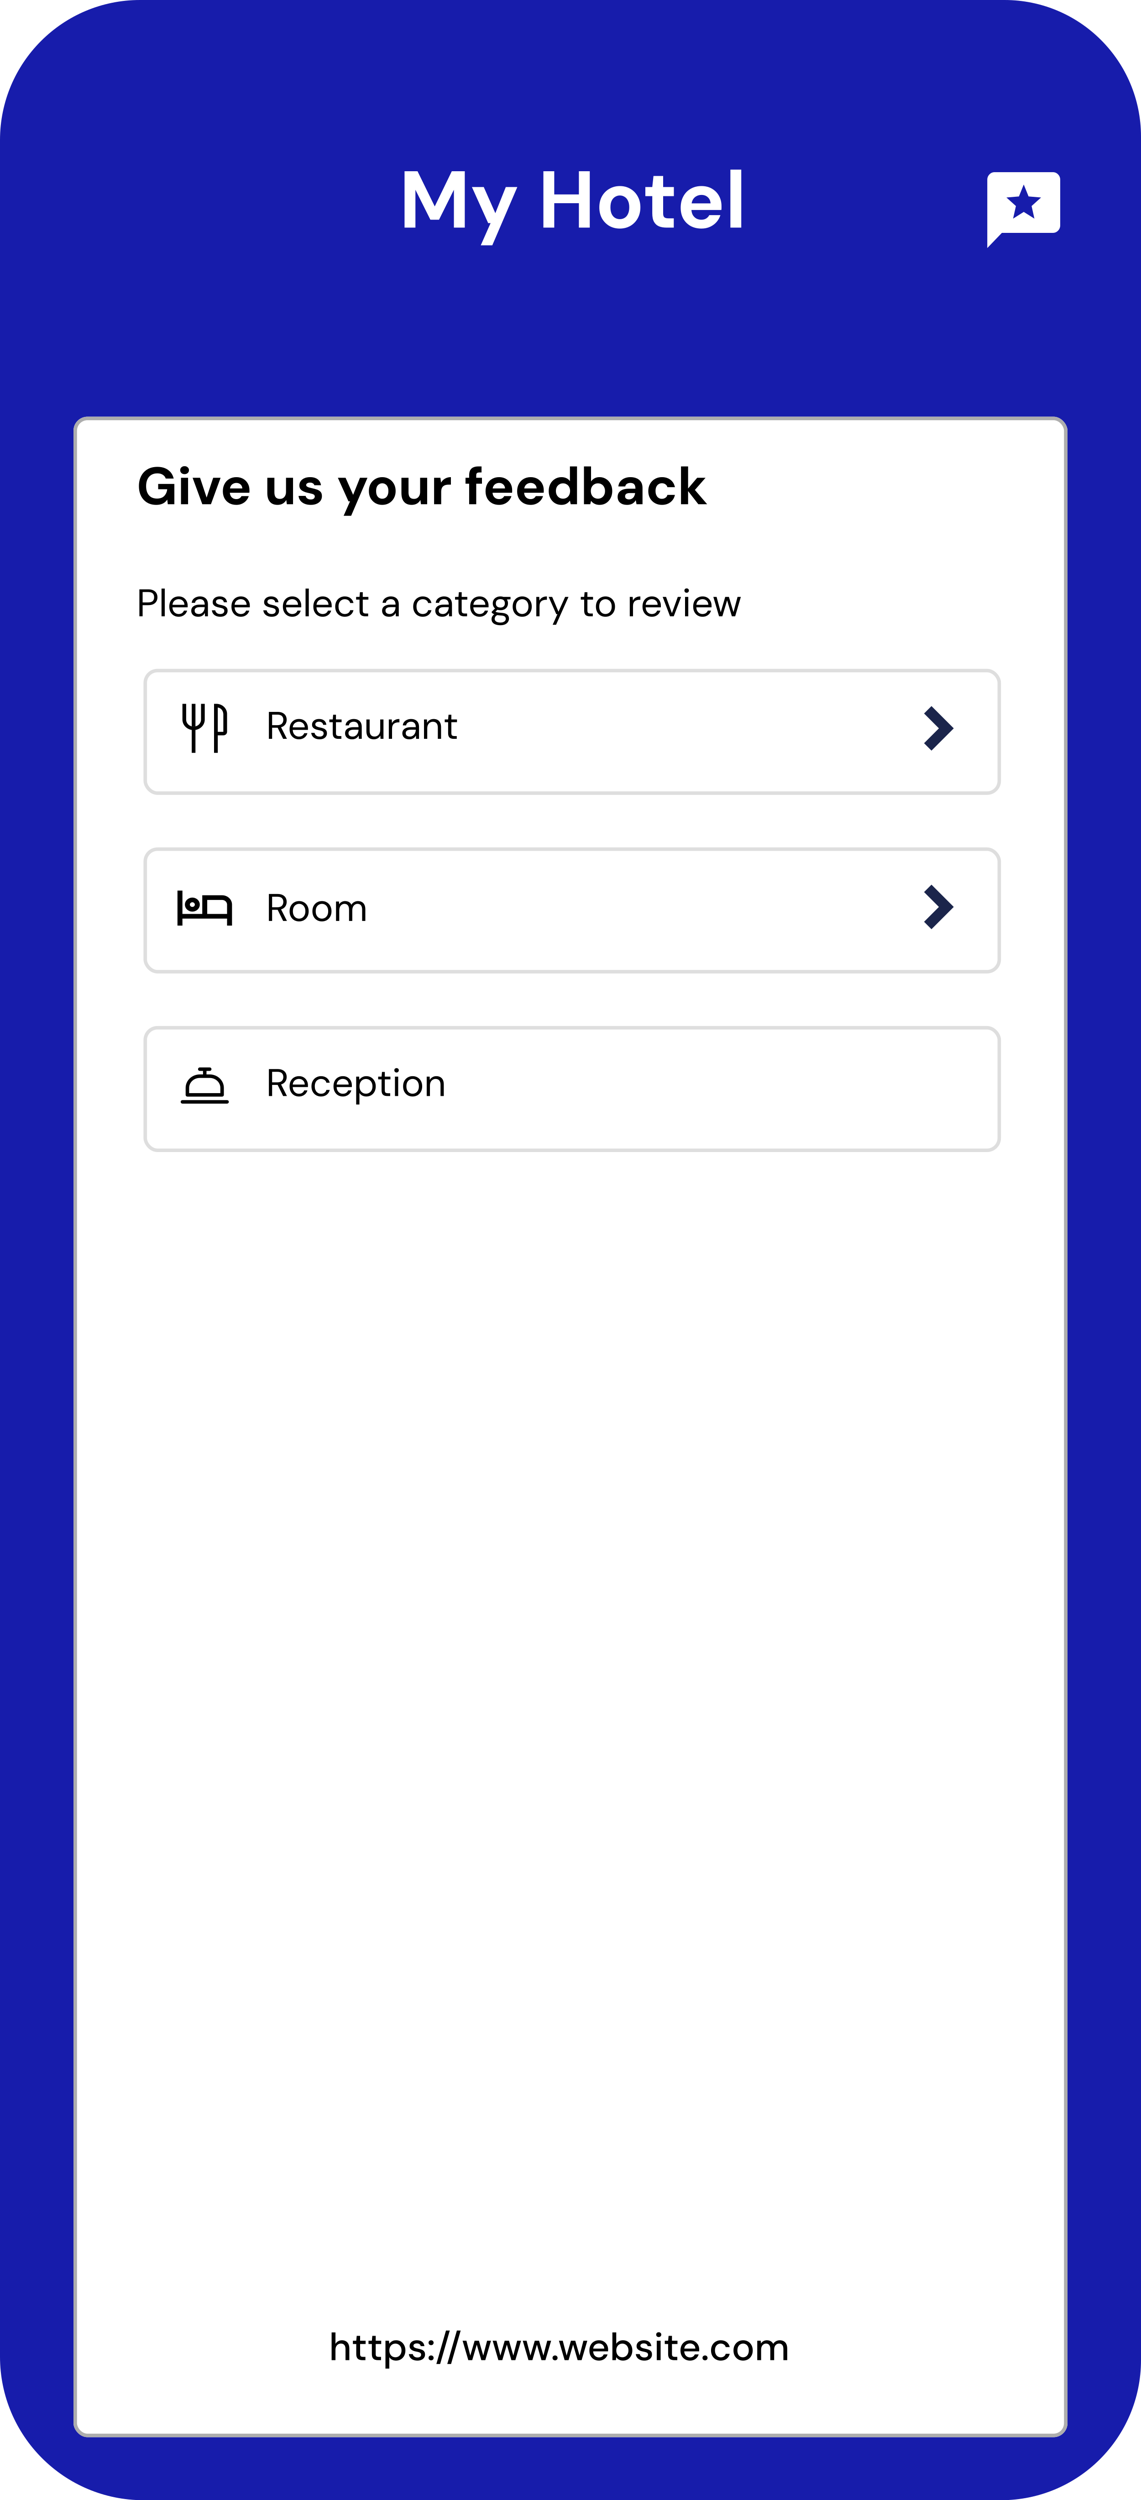 <svg width="326" height="714" viewBox="0 0 326 714" fill="none" xmlns="http://www.w3.org/2000/svg">
<path d="M0 40C0 17.909 17.909 0 40 0H287C308.539 0 326 17.461 326 39V674C326 696.091 308.091 714 286 714H41C18.356 714 0 695.644 0 673V40Z" fill="#171CAB"/>
<g filter="url(#filter0_d_1288_502)">
<rect x="21" y="115" width="284" height="577" rx="4" fill="white"/>
<rect x="21.5" y="115.5" width="283" height="576" rx="3.5" stroke="#ADADAD"/>
</g>
<path d="M115.587 65V48.9H119.29L124.212 58.951L129.088 48.9H132.791V65H129.686V54.19L125.431 62.746H122.97L118.692 54.19V65H115.587ZM137.362 70.06L140.168 63.712H139.478L134.832 53.408H138.213L141.525 60.883L144.515 53.408H147.804L140.651 70.06H137.362ZM165.396 65V48.9H168.501V65H165.396ZM155.253 65V48.9H158.358V65H155.253ZM157.921 58.031V55.524H165.925V58.031H157.921ZM177.077 65.276C175.973 65.276 174.976 65.023 174.087 64.517C173.213 63.996 172.515 63.283 171.994 62.378C171.488 61.458 171.235 60.408 171.235 59.227C171.235 58.016 171.488 56.958 171.994 56.053C172.515 55.133 173.221 54.42 174.11 53.914C174.999 53.393 175.996 53.132 177.1 53.132C178.219 53.132 179.216 53.393 180.09 53.914C180.979 54.42 181.677 55.133 182.183 56.053C182.704 56.958 182.965 58.008 182.965 59.204C182.965 60.4 182.704 61.458 182.183 62.378C181.677 63.283 180.979 63.996 180.09 64.517C179.201 65.023 178.196 65.276 177.077 65.276ZM177.077 62.585C177.598 62.585 178.058 62.462 178.457 62.217C178.871 61.972 179.193 61.596 179.423 61.09C179.668 60.584 179.791 59.955 179.791 59.204C179.791 58.453 179.668 57.832 179.423 57.341C179.193 56.835 178.871 56.459 178.457 56.214C178.058 55.953 177.606 55.823 177.1 55.823C176.609 55.823 176.157 55.953 175.743 56.214C175.329 56.459 174.999 56.835 174.754 57.341C174.524 57.832 174.409 58.453 174.409 59.204C174.409 59.955 174.524 60.584 174.754 61.09C174.999 61.596 175.321 61.972 175.72 62.217C176.134 62.462 176.586 62.585 177.077 62.585ZM190.413 65C189.6 65 188.887 64.877 188.274 64.632C187.676 64.371 187.208 63.95 186.871 63.367C186.533 62.769 186.365 61.956 186.365 60.929V56.007H184.387V53.408H186.365L186.71 50.257H189.47V53.408H192.529V56.007H189.47V60.975C189.47 61.496 189.585 61.857 189.815 62.056C190.045 62.255 190.436 62.355 190.988 62.355H192.506V65H190.413ZM200.416 65.276C199.251 65.276 198.216 65.031 197.311 64.54C196.422 64.034 195.724 63.336 195.218 62.447C194.727 61.542 194.482 60.5 194.482 59.319C194.482 58.108 194.727 57.042 195.218 56.122C195.709 55.187 196.399 54.458 197.288 53.937C198.193 53.4 199.235 53.132 200.416 53.132C201.566 53.132 202.57 53.385 203.429 53.891C204.288 54.397 204.955 55.079 205.43 55.938C205.905 56.797 206.143 57.77 206.143 58.859C206.143 59.012 206.143 59.189 206.143 59.388C206.143 59.572 206.128 59.764 206.097 59.963H196.69V58.077H203.015C202.969 57.326 202.701 56.735 202.21 56.306C201.735 55.877 201.137 55.662 200.416 55.662C199.895 55.662 199.412 55.785 198.967 56.03C198.522 56.26 198.17 56.62 197.909 57.111C197.664 57.602 197.541 58.223 197.541 58.974V59.641C197.541 60.27 197.656 60.822 197.886 61.297C198.131 61.757 198.469 62.117 198.898 62.378C199.327 62.623 199.826 62.746 200.393 62.746C200.96 62.746 201.428 62.623 201.796 62.378C202.179 62.133 202.463 61.818 202.647 61.435H205.821C205.606 62.156 205.246 62.807 204.74 63.39C204.234 63.973 203.613 64.433 202.877 64.77C202.141 65.107 201.321 65.276 200.416 65.276ZM208.686 65V48.44H211.791V65H208.686Z" fill="white"/>
<path d="M282.083 70.835V51.335C282.083 50.739 282.288 50.229 282.696 49.805C283.104 49.381 283.595 49.169 284.167 49.168H300.833C301.406 49.168 301.897 49.38 302.305 49.805C302.714 50.23 302.918 50.739 302.917 51.335V64.335C302.917 64.93 302.713 65.441 302.305 65.865C301.898 66.29 301.407 66.502 300.833 66.501H286.25L282.083 70.835ZM289.453 62.439L292.5 60.516L295.547 62.439L294.74 58.837L297.448 56.399L293.88 56.101L292.5 52.689L291.12 56.101L287.552 56.399L290.261 58.837L289.453 62.439Z" fill="white"/>
<path d="M44.64 144.18C43.64 144.18 42.77 143.96 42.03 143.52C41.29 143.07 40.715 142.445 40.305 141.645C39.895 140.835 39.69 139.895 39.69 138.825C39.69 137.745 39.9 136.795 40.32 135.975C40.74 135.145 41.345 134.495 42.135 134.025C42.925 133.555 43.87 133.32 44.97 133.32C46.2 133.32 47.22 133.615 48.03 134.205C48.85 134.795 49.38 135.615 49.62 136.665H47.355C47.205 136.205 46.925 135.845 46.515 135.585C46.115 135.315 45.595 135.18 44.955 135.18C44.275 135.18 43.695 135.33 43.215 135.63C42.735 135.93 42.37 136.35 42.12 136.89C41.87 137.43 41.745 138.075 41.745 138.825C41.745 139.585 41.87 140.23 42.12 140.76C42.37 141.29 42.725 141.695 43.185 141.975C43.655 142.245 44.205 142.38 44.835 142.38C45.755 142.38 46.45 142.135 46.92 141.645C47.4 141.145 47.685 140.5 47.775 139.71H45.195V138.195H49.815V144H47.94L47.79 142.665C47.57 142.995 47.31 143.275 47.01 143.505C46.72 143.725 46.38 143.89 45.99 144C45.6 144.12 45.15 144.18 44.64 144.18ZM51.71 144V136.44H53.735V144H51.71ZM52.73 135.405C52.37 135.405 52.07 135.3 51.83 135.09C51.6 134.87 51.485 134.595 51.485 134.265C51.485 133.935 51.6 133.665 51.83 133.455C52.07 133.235 52.37 133.125 52.73 133.125C53.1 133.125 53.4 133.235 53.63 133.455C53.87 133.665 53.99 133.935 53.99 134.265C53.99 134.595 53.87 134.87 53.63 135.09C53.4 135.3 53.1 135.405 52.73 135.405ZM57.806 144L55.031 136.44H57.161L59.036 142.095L60.911 136.44H63.026L60.266 144H57.806ZM67.541 144.18C66.781 144.18 66.106 144.02 65.516 143.7C64.936 143.37 64.481 142.915 64.151 142.335C63.831 141.745 63.671 141.065 63.671 140.295C63.671 139.505 63.831 138.81 64.151 138.21C64.471 137.6 64.921 137.125 65.501 136.785C66.091 136.435 66.771 136.26 67.541 136.26C68.291 136.26 68.946 136.425 69.506 136.755C70.066 137.085 70.501 137.53 70.811 138.09C71.121 138.65 71.276 139.285 71.276 139.995C71.276 140.095 71.276 140.21 71.276 140.34C71.276 140.46 71.266 140.585 71.246 140.715H65.111V139.485H69.236C69.206 138.995 69.031 138.61 68.711 138.33C68.401 138.05 68.011 137.91 67.541 137.91C67.201 137.91 66.886 137.99 66.596 138.15C66.306 138.3 66.076 138.535 65.906 138.855C65.746 139.175 65.666 139.58 65.666 140.07V140.505C65.666 140.915 65.741 141.275 65.891 141.585C66.051 141.885 66.271 142.12 66.551 142.29C66.831 142.45 67.156 142.53 67.526 142.53C67.896 142.53 68.201 142.45 68.441 142.29C68.691 142.13 68.876 141.925 68.996 141.675H71.066C70.926 142.145 70.691 142.57 70.361 142.95C70.031 143.33 69.626 143.63 69.146 143.85C68.666 144.07 68.131 144.18 67.541 144.18ZM79.285 144.18C78.675 144.18 78.15 144.055 77.71 143.805C77.28 143.545 76.95 143.17 76.72 142.68C76.49 142.18 76.375 141.565 76.375 140.835V136.44H78.4V140.625C78.4 141.235 78.525 141.695 78.775 142.005C79.035 142.315 79.43 142.47 79.96 142.47C80.3 142.47 80.6 142.395 80.86 142.245C81.12 142.085 81.325 141.86 81.475 141.57C81.635 141.27 81.715 140.905 81.715 140.475V136.44H83.725V144H81.955L81.79 142.77C81.57 143.2 81.245 143.545 80.815 143.805C80.385 144.055 79.875 144.18 79.285 144.18ZM88.798 144.18C88.108 144.18 87.508 144.07 86.998 143.85C86.488 143.63 86.088 143.325 85.798 142.935C85.508 142.545 85.343 142.105 85.303 141.615H87.313C87.363 141.805 87.448 141.98 87.568 142.14C87.688 142.29 87.848 142.41 88.048 142.5C88.248 142.59 88.488 142.635 88.768 142.635C89.038 142.635 89.258 142.6 89.428 142.53C89.598 142.45 89.723 142.345 89.803 142.215C89.893 142.085 89.938 141.95 89.938 141.81C89.938 141.6 89.878 141.44 89.758 141.33C89.638 141.21 89.463 141.115 89.233 141.045C89.003 140.975 88.723 140.905 88.393 140.835C88.033 140.765 87.678 140.68 87.328 140.58C86.988 140.47 86.683 140.335 86.413 140.175C86.143 140.015 85.928 139.81 85.768 139.56C85.608 139.31 85.528 139 85.528 138.63C85.528 138.18 85.648 137.78 85.888 137.43C86.128 137.07 86.478 136.785 86.938 136.575C87.398 136.365 87.953 136.26 88.603 136.26C89.513 136.26 90.233 136.465 90.763 136.875C91.293 137.285 91.608 137.85 91.708 138.57H89.803C89.743 138.34 89.608 138.16 89.398 138.03C89.198 137.89 88.928 137.82 88.588 137.82C88.228 137.82 87.953 137.885 87.763 138.015C87.573 138.145 87.478 138.315 87.478 138.525C87.478 138.665 87.538 138.79 87.658 138.9C87.788 139.01 87.968 139.105 88.198 139.185C88.428 139.255 88.708 139.325 89.038 139.395C89.618 139.515 90.128 139.655 90.568 139.815C91.008 139.965 91.353 140.185 91.603 140.475C91.853 140.755 91.978 141.165 91.978 141.705C91.978 142.185 91.848 142.615 91.588 142.995C91.328 143.365 90.958 143.655 90.478 143.865C90.008 144.075 89.448 144.18 88.798 144.18ZM98.181 147.3L100.011 143.16H99.561L96.531 136.44H98.736L100.896 141.315L102.846 136.44H104.991L100.326 147.3H98.181ZM109.2 144.18C108.48 144.18 107.83 144.015 107.25 143.685C106.68 143.345 106.225 142.88 105.885 142.29C105.555 141.69 105.39 141.005 105.39 140.235C105.39 139.445 105.555 138.755 105.885 138.165C106.225 137.565 106.685 137.1 107.265 136.77C107.845 136.43 108.495 136.26 109.215 136.26C109.945 136.26 110.595 136.43 111.165 136.77C111.745 137.1 112.2 137.565 112.53 138.165C112.87 138.755 113.04 139.44 113.04 140.22C113.04 141 112.87 141.69 112.53 142.29C112.2 142.88 111.745 143.345 111.165 143.685C110.585 144.015 109.93 144.18 109.2 144.18ZM109.2 142.425C109.54 142.425 109.84 142.345 110.1 142.185C110.37 142.025 110.58 141.78 110.73 141.45C110.89 141.12 110.97 140.71 110.97 140.22C110.97 139.73 110.89 139.325 110.73 139.005C110.58 138.675 110.37 138.43 110.1 138.27C109.84 138.1 109.545 138.015 109.215 138.015C108.895 138.015 108.6 138.1 108.33 138.27C108.06 138.43 107.845 138.675 107.685 139.005C107.535 139.325 107.46 139.73 107.46 140.22C107.46 140.71 107.535 141.12 107.685 141.45C107.845 141.78 108.055 142.025 108.315 142.185C108.585 142.345 108.88 142.425 109.2 142.425ZM117.605 144.18C116.995 144.18 116.47 144.055 116.03 143.805C115.6 143.545 115.27 143.17 115.04 142.68C114.81 142.18 114.695 141.565 114.695 140.835V136.44H116.72V140.625C116.72 141.235 116.845 141.695 117.095 142.005C117.355 142.315 117.75 142.47 118.28 142.47C118.62 142.47 118.92 142.395 119.18 142.245C119.44 142.085 119.645 141.86 119.795 141.57C119.955 141.27 120.035 140.905 120.035 140.475V136.44H122.045V144H120.275L120.11 142.77C119.89 143.2 119.565 143.545 119.135 143.805C118.705 144.055 118.195 144.18 117.605 144.18ZM124.028 144V136.44H125.828L126.023 137.835C126.203 137.505 126.428 137.225 126.698 136.995C126.978 136.765 127.293 136.585 127.643 136.455C128.003 136.325 128.398 136.26 128.828 136.26V138.405H128.138C127.838 138.405 127.558 138.44 127.298 138.51C127.048 138.58 126.828 138.695 126.638 138.855C126.448 139.005 126.303 139.215 126.203 139.485C126.103 139.755 126.053 140.095 126.053 140.505V144H124.028ZM134.041 144V135.765C134.041 135.135 134.146 134.635 134.356 134.265C134.566 133.895 134.866 133.625 135.256 133.455C135.656 133.285 136.121 133.2 136.651 133.2H137.581V134.925H136.951C136.631 134.925 136.401 134.99 136.261 135.12C136.131 135.24 136.066 135.455 136.066 135.765V144H134.041ZM133.006 138.135V136.44H137.701V138.135H133.006ZM142.599 144.18C141.839 144.18 141.164 144.02 140.574 143.7C139.994 143.37 139.539 142.915 139.209 142.335C138.889 141.745 138.729 141.065 138.729 140.295C138.729 139.505 138.889 138.81 139.209 138.21C139.529 137.6 139.979 137.125 140.559 136.785C141.149 136.435 141.829 136.26 142.599 136.26C143.349 136.26 144.004 136.425 144.564 136.755C145.124 137.085 145.559 137.53 145.869 138.09C146.179 138.65 146.334 139.285 146.334 139.995C146.334 140.095 146.334 140.21 146.334 140.34C146.334 140.46 146.324 140.585 146.304 140.715H140.169V139.485H144.294C144.264 138.995 144.089 138.61 143.769 138.33C143.459 138.05 143.069 137.91 142.599 137.91C142.259 137.91 141.944 137.99 141.654 138.15C141.364 138.3 141.134 138.535 140.964 138.855C140.804 139.175 140.724 139.58 140.724 140.07V140.505C140.724 140.915 140.799 141.275 140.949 141.585C141.109 141.885 141.329 142.12 141.609 142.29C141.889 142.45 142.214 142.53 142.584 142.53C142.954 142.53 143.259 142.45 143.499 142.29C143.749 142.13 143.934 141.925 144.054 141.675H146.124C145.984 142.145 145.749 142.57 145.419 142.95C145.089 143.33 144.684 143.63 144.204 143.85C143.724 144.07 143.189 144.18 142.599 144.18ZM151.623 144.18C150.863 144.18 150.188 144.02 149.598 143.7C149.018 143.37 148.563 142.915 148.233 142.335C147.913 141.745 147.753 141.065 147.753 140.295C147.753 139.505 147.913 138.81 148.233 138.21C148.553 137.6 149.003 137.125 149.583 136.785C150.173 136.435 150.853 136.26 151.623 136.26C152.373 136.26 153.028 136.425 153.588 136.755C154.148 137.085 154.583 137.53 154.893 138.09C155.203 138.65 155.358 139.285 155.358 139.995C155.358 140.095 155.358 140.21 155.358 140.34C155.358 140.46 155.348 140.585 155.328 140.715H149.193V139.485H153.318C153.288 138.995 153.113 138.61 152.793 138.33C152.483 138.05 152.093 137.91 151.623 137.91C151.283 137.91 150.968 137.99 150.678 138.15C150.388 138.3 150.158 138.535 149.988 138.855C149.828 139.175 149.748 139.58 149.748 140.07V140.505C149.748 140.915 149.823 141.275 149.973 141.585C150.133 141.885 150.353 142.12 150.633 142.29C150.913 142.45 151.238 142.53 151.608 142.53C151.978 142.53 152.283 142.45 152.523 142.29C152.773 142.13 152.958 141.925 153.078 141.675H155.148C155.008 142.145 154.773 142.57 154.443 142.95C154.113 143.33 153.708 143.63 153.228 143.85C152.748 144.07 152.213 144.18 151.623 144.18ZM160.376 144.18C159.686 144.18 159.066 144.01 158.516 143.67C157.976 143.33 157.551 142.86 157.241 142.26C156.931 141.66 156.776 140.985 156.776 140.235C156.776 139.465 156.931 138.785 157.241 138.195C157.561 137.595 157.996 137.125 158.546 136.785C159.106 136.435 159.731 136.26 160.421 136.26C160.961 136.26 161.436 136.36 161.846 136.56C162.256 136.76 162.586 137.045 162.836 137.415V133.2H164.861V144H163.061L162.836 142.965C162.686 143.175 162.496 143.375 162.266 143.565C162.046 143.755 161.781 143.905 161.471 144.015C161.161 144.125 160.796 144.18 160.376 144.18ZM160.856 142.41C161.256 142.41 161.606 142.32 161.906 142.14C162.216 141.95 162.456 141.69 162.626 141.36C162.796 141.03 162.881 140.65 162.881 140.22C162.881 139.79 162.796 139.41 162.626 139.08C162.456 138.75 162.216 138.495 161.906 138.315C161.606 138.125 161.256 138.03 160.856 138.03C160.476 138.03 160.131 138.125 159.821 138.315C159.511 138.495 159.266 138.75 159.086 139.08C158.916 139.41 158.831 139.785 158.831 140.205C158.831 140.645 158.916 141.03 159.086 141.36C159.266 141.69 159.506 141.95 159.806 142.14C160.116 142.32 160.466 142.41 160.856 142.41ZM171.315 144.18C170.925 144.18 170.575 144.13 170.265 144.03C169.965 143.93 169.695 143.795 169.455 143.625C169.225 143.445 169.03 143.245 168.87 143.025L168.645 144H166.845V133.2H168.87V137.49C169.11 137.14 169.425 136.85 169.815 136.62C170.215 136.38 170.71 136.26 171.3 136.26C172 136.26 172.62 136.435 173.16 136.785C173.71 137.125 174.14 137.595 174.45 138.195C174.77 138.785 174.93 139.465 174.93 140.235C174.93 140.985 174.77 141.66 174.45 142.26C174.14 142.86 173.715 143.33 173.175 143.67C172.635 144.01 172.015 144.18 171.315 144.18ZM170.835 142.41C171.235 142.41 171.585 142.32 171.885 142.14C172.195 141.95 172.435 141.695 172.605 141.375C172.775 141.045 172.86 140.665 172.86 140.235C172.86 139.805 172.775 139.425 172.605 139.095C172.435 138.755 172.195 138.495 171.885 138.315C171.585 138.125 171.235 138.03 170.835 138.03C170.445 138.03 170.095 138.125 169.785 138.315C169.485 138.495 169.245 138.75 169.065 139.08C168.895 139.41 168.81 139.79 168.81 140.22C168.81 140.65 168.895 141.035 169.065 141.375C169.245 141.705 169.485 141.96 169.785 142.14C170.095 142.32 170.445 142.41 170.835 142.41ZM179.225 144.18C178.595 144.18 178.075 144.08 177.665 143.88C177.255 143.67 176.95 143.395 176.75 143.055C176.56 142.705 176.465 142.32 176.465 141.9C176.465 141.44 176.58 141.035 176.81 140.685C177.05 140.335 177.405 140.06 177.875 139.86C178.355 139.66 178.955 139.56 179.675 139.56H181.55C181.55 139.19 181.5 138.885 181.4 138.645C181.3 138.395 181.145 138.21 180.935 138.09C180.725 137.97 180.445 137.91 180.095 137.91C179.715 137.91 179.39 137.995 179.12 138.165C178.86 138.325 178.7 138.575 178.64 138.915H176.675C176.725 138.375 176.9 137.91 177.2 137.52C177.51 137.12 177.915 136.81 178.415 136.59C178.925 136.37 179.49 136.26 180.11 136.26C180.82 136.26 181.435 136.38 181.955 136.62C182.475 136.86 182.875 137.205 183.155 137.655C183.435 138.105 183.575 138.66 183.575 139.32V144H181.865L181.64 142.845C181.53 143.045 181.4 143.225 181.25 143.385C181.1 143.545 180.925 143.685 180.725 143.805C180.525 143.925 180.3 144.015 180.05 144.075C179.8 144.145 179.525 144.18 179.225 144.18ZM179.705 142.62C179.965 142.62 180.195 142.575 180.395 142.485C180.605 142.385 180.785 142.255 180.935 142.095C181.085 141.925 181.2 141.735 181.28 141.525C181.37 141.305 181.43 141.07 181.46 140.82V140.805H179.915C179.605 140.805 179.35 140.845 179.15 140.925C178.96 140.995 178.82 141.1 178.73 141.24C178.64 141.38 178.595 141.54 178.595 141.72C178.595 141.92 178.64 142.085 178.73 142.215C178.82 142.345 178.95 142.445 179.12 142.515C179.29 142.585 179.485 142.62 179.705 142.62ZM189.124 144.18C188.364 144.18 187.689 144.01 187.099 143.67C186.509 143.33 186.049 142.865 185.719 142.275C185.389 141.685 185.224 141.01 185.224 140.25C185.224 139.47 185.389 138.785 185.719 138.195C186.049 137.595 186.509 137.125 187.099 136.785C187.689 136.435 188.364 136.26 189.124 136.26C190.094 136.26 190.909 136.515 191.569 137.025C192.229 137.535 192.649 138.235 192.829 139.125H190.684C190.594 138.775 190.404 138.5 190.114 138.3C189.834 138.1 189.499 138 189.109 138C188.759 138 188.444 138.09 188.164 138.27C187.894 138.44 187.679 138.695 187.519 139.035C187.369 139.365 187.294 139.76 187.294 140.22C187.294 140.57 187.339 140.885 187.429 141.165C187.519 141.435 187.644 141.67 187.804 141.87C187.964 142.06 188.154 142.205 188.374 142.305C188.604 142.405 188.849 142.455 189.109 142.455C189.369 142.455 189.604 142.41 189.814 142.32C190.034 142.23 190.219 142.105 190.369 141.945C190.519 141.775 190.624 141.57 190.684 141.33H192.829C192.649 142.2 192.224 142.895 191.554 143.415C190.894 143.925 190.084 144.18 189.124 144.18ZM199.525 144L196.3 139.86L199.195 136.44H201.58L197.845 140.715V139.11L202.045 144H199.525ZM194.575 144V133.2H196.6V144H194.575Z" fill="black"/>
<path d="M39.825 176V168.3H42.344C42.945 168.3 43.44 168.403 43.829 168.608C44.225 168.806 44.515 169.074 44.698 169.411C44.889 169.748 44.984 170.133 44.984 170.566C44.984 170.984 44.889 171.365 44.698 171.71C44.515 172.047 44.229 172.319 43.84 172.524C43.451 172.722 42.953 172.821 42.344 172.821H40.749V176H39.825ZM40.749 172.04H42.322C42.938 172.04 43.378 171.908 43.642 171.644C43.906 171.373 44.038 171.013 44.038 170.566C44.038 170.089 43.906 169.723 43.642 169.466C43.378 169.202 42.938 169.07 42.322 169.07H40.749V172.04ZM46.151 176V168.08H47.075V176H46.151ZM51.031 176.132C50.518 176.132 50.059 176.011 49.656 175.769C49.253 175.527 48.937 175.19 48.71 174.757C48.483 174.317 48.369 173.807 48.369 173.228C48.369 172.641 48.479 172.132 48.699 171.699C48.926 171.266 49.242 170.929 49.645 170.687C50.056 170.445 50.525 170.324 51.053 170.324C51.596 170.324 52.058 170.445 52.439 170.687C52.82 170.929 53.11 171.248 53.308 171.644C53.513 172.033 53.616 172.462 53.616 172.931C53.616 173.004 53.616 173.081 53.616 173.162C53.616 173.243 53.612 173.334 53.605 173.437H49.062V172.722H52.703C52.681 172.216 52.512 171.82 52.197 171.534C51.889 171.248 51.5 171.105 51.031 171.105C50.723 171.105 50.433 171.178 50.162 171.325C49.891 171.464 49.674 171.673 49.513 171.952C49.352 172.223 49.271 172.564 49.271 172.975V173.283C49.271 173.738 49.352 174.119 49.513 174.427C49.682 174.735 49.898 174.966 50.162 175.12C50.433 175.274 50.723 175.351 51.031 175.351C51.42 175.351 51.739 175.267 51.988 175.098C52.245 174.922 52.432 174.684 52.549 174.383H53.462C53.367 174.72 53.209 175.021 52.989 175.285C52.769 175.542 52.494 175.747 52.164 175.901C51.841 176.055 51.464 176.132 51.031 176.132ZM56.656 176.132C56.209 176.132 55.835 176.055 55.534 175.901C55.233 175.74 55.01 175.531 54.863 175.274C54.716 175.01 54.643 174.724 54.643 174.416C54.643 174.042 54.738 173.727 54.929 173.47C55.127 173.206 55.402 173.008 55.754 172.876C56.113 172.737 56.535 172.667 57.019 172.667H58.482C58.482 172.322 58.427 172.036 58.317 171.809C58.214 171.574 58.06 171.398 57.855 171.281C57.657 171.164 57.408 171.105 57.107 171.105C56.755 171.105 56.451 171.193 56.194 171.369C55.937 171.545 55.78 171.805 55.721 172.15H54.775C54.819 171.754 54.951 171.424 55.171 171.16C55.398 170.889 55.684 170.683 56.029 170.544C56.374 170.397 56.733 170.324 57.107 170.324C57.62 170.324 58.046 170.419 58.383 170.61C58.728 170.793 58.984 171.054 59.153 171.391C59.322 171.721 59.406 172.113 59.406 172.568V176H58.581L58.526 175.021C58.453 175.175 58.357 175.322 58.24 175.461C58.13 175.593 57.998 175.71 57.844 175.813C57.697 175.908 57.525 175.985 57.327 176.044C57.129 176.103 56.905 176.132 56.656 176.132ZM56.799 175.351C57.056 175.351 57.287 175.3 57.492 175.197C57.705 175.087 57.884 174.94 58.031 174.757C58.178 174.566 58.288 174.357 58.361 174.13C58.442 173.903 58.482 173.664 58.482 173.415V173.382H57.096C56.737 173.382 56.447 173.426 56.227 173.514C56.007 173.595 55.849 173.712 55.754 173.866C55.659 174.013 55.611 174.181 55.611 174.372C55.611 174.57 55.655 174.742 55.743 174.889C55.838 175.036 55.974 175.149 56.15 175.23C56.333 175.311 56.55 175.351 56.799 175.351ZM62.925 176.132C62.471 176.132 62.071 176.055 61.726 175.901C61.382 175.747 61.107 175.534 60.901 175.263C60.703 174.984 60.582 174.658 60.538 174.284H61.484C61.521 174.475 61.598 174.651 61.715 174.812C61.833 174.973 61.99 175.105 62.188 175.208C62.394 175.303 62.643 175.351 62.936 175.351C63.193 175.351 63.406 175.314 63.574 175.241C63.743 175.16 63.868 175.054 63.948 174.922C64.036 174.79 64.08 174.647 64.08 174.493C64.08 174.266 64.025 174.093 63.915 173.976C63.813 173.859 63.659 173.767 63.453 173.701C63.248 173.628 62.999 173.565 62.705 173.514C62.463 173.47 62.225 173.411 61.99 173.338C61.756 173.265 61.547 173.169 61.363 173.052C61.18 172.927 61.033 172.777 60.923 172.601C60.821 172.425 60.769 172.209 60.769 171.952C60.769 171.637 60.85 171.358 61.011 171.116C61.18 170.867 61.415 170.672 61.715 170.533C62.016 170.394 62.368 170.324 62.771 170.324C63.365 170.324 63.846 170.467 64.212 170.753C64.579 171.039 64.795 171.453 64.861 171.996H63.948C63.912 171.717 63.791 171.501 63.585 171.347C63.387 171.186 63.112 171.105 62.76 171.105C62.416 171.105 62.152 171.175 61.968 171.314C61.792 171.453 61.704 171.637 61.704 171.864C61.704 172.011 61.752 172.143 61.847 172.26C61.95 172.37 62.1 172.465 62.298 172.546C62.496 172.627 62.735 172.693 63.013 172.744C63.38 172.81 63.714 172.898 64.014 173.008C64.315 173.118 64.557 173.283 64.74 173.503C64.931 173.716 65.026 174.02 65.026 174.416C65.026 174.761 64.938 175.061 64.762 175.318C64.594 175.575 64.352 175.776 64.036 175.923C63.721 176.062 63.351 176.132 62.925 176.132ZM68.788 176.132C68.275 176.132 67.816 176.011 67.413 175.769C67.01 175.527 66.694 175.19 66.467 174.757C66.24 174.317 66.126 173.807 66.126 173.228C66.126 172.641 66.236 172.132 66.456 171.699C66.683 171.266 66.999 170.929 67.402 170.687C67.813 170.445 68.282 170.324 68.81 170.324C69.353 170.324 69.815 170.445 70.196 170.687C70.577 170.929 70.867 171.248 71.065 171.644C71.27 172.033 71.373 172.462 71.373 172.931C71.373 173.004 71.373 173.081 71.373 173.162C71.373 173.243 71.369 173.334 71.362 173.437H66.819V172.722H70.46C70.438 172.216 70.269 171.82 69.954 171.534C69.646 171.248 69.257 171.105 68.788 171.105C68.48 171.105 68.19 171.178 67.919 171.325C67.648 171.464 67.431 171.673 67.27 171.952C67.109 172.223 67.028 172.564 67.028 172.975V173.283C67.028 173.738 67.109 174.119 67.27 174.427C67.439 174.735 67.655 174.966 67.919 175.12C68.19 175.274 68.48 175.351 68.788 175.351C69.177 175.351 69.496 175.267 69.745 175.098C70.002 174.922 70.189 174.684 70.306 174.383H71.219C71.124 174.72 70.966 175.021 70.746 175.285C70.526 175.542 70.251 175.747 69.921 175.901C69.598 176.055 69.221 176.132 68.788 176.132ZM77.621 176.132C77.166 176.132 76.766 176.055 76.422 175.901C76.077 175.747 75.802 175.534 75.597 175.263C75.399 174.984 75.278 174.658 75.234 174.284H76.18C76.216 174.475 76.293 174.651 76.411 174.812C76.528 174.973 76.686 175.105 76.884 175.208C77.089 175.303 77.338 175.351 77.632 175.351C77.888 175.351 78.101 175.314 78.27 175.241C78.438 175.16 78.563 175.054 78.644 174.922C78.732 174.79 78.776 174.647 78.776 174.493C78.776 174.266 78.721 174.093 78.611 173.976C78.508 173.859 78.354 173.767 78.149 173.701C77.943 173.628 77.694 173.565 77.401 173.514C77.159 173.47 76.92 173.411 76.686 173.338C76.451 173.265 76.242 173.169 76.059 173.052C75.875 172.927 75.729 172.777 75.619 172.601C75.516 172.425 75.465 172.209 75.465 171.952C75.465 171.637 75.545 171.358 75.707 171.116C75.875 170.867 76.11 170.672 76.411 170.533C76.711 170.394 77.063 170.324 77.467 170.324C78.061 170.324 78.541 170.467 78.908 170.753C79.274 171.039 79.491 171.453 79.557 171.996H78.644C78.607 171.717 78.486 171.501 78.281 171.347C78.083 171.186 77.808 171.105 77.456 171.105C77.111 171.105 76.847 171.175 76.664 171.314C76.488 171.453 76.4 171.637 76.4 171.864C76.4 172.011 76.447 172.143 76.543 172.26C76.645 172.37 76.796 172.465 76.994 172.546C77.192 172.627 77.43 172.693 77.709 172.744C78.075 172.81 78.409 172.898 78.71 173.008C79.01 173.118 79.252 173.283 79.436 173.503C79.626 173.716 79.722 174.02 79.722 174.416C79.722 174.761 79.634 175.061 79.458 175.318C79.289 175.575 79.047 175.776 78.732 175.923C78.416 176.062 78.046 176.132 77.621 176.132ZM83.483 176.132C82.97 176.132 82.512 176.011 82.108 175.769C81.705 175.527 81.39 175.19 81.162 174.757C80.935 174.317 80.821 173.807 80.821 173.228C80.821 172.641 80.931 172.132 81.151 171.699C81.379 171.266 81.694 170.929 82.097 170.687C82.508 170.445 82.977 170.324 83.505 170.324C84.048 170.324 84.51 170.445 84.891 170.687C85.273 170.929 85.562 171.248 85.76 171.644C85.966 172.033 86.068 172.462 86.068 172.931C86.068 173.004 86.068 173.081 86.068 173.162C86.068 173.243 86.065 173.334 86.057 173.437H81.514V172.722H85.155C85.133 172.216 84.965 171.82 84.649 171.534C84.341 171.248 83.953 171.105 83.483 171.105C83.175 171.105 82.886 171.178 82.614 171.325C82.343 171.464 82.127 171.673 81.965 171.952C81.804 172.223 81.723 172.564 81.723 172.975V173.283C81.723 173.738 81.804 174.119 81.965 174.427C82.134 174.735 82.35 174.966 82.614 175.12C82.886 175.274 83.175 175.351 83.483 175.351C83.872 175.351 84.191 175.267 84.44 175.098C84.697 174.922 84.884 174.684 85.001 174.383H85.914C85.819 174.72 85.661 175.021 85.441 175.285C85.221 175.542 84.946 175.747 84.616 175.901C84.294 176.055 83.916 176.132 83.483 176.132ZM87.304 176V168.08H88.228V176H87.304ZM92.184 176.132C91.671 176.132 91.213 176.011 90.809 175.769C90.406 175.527 90.091 175.19 89.863 174.757C89.636 174.317 89.522 173.807 89.522 173.228C89.522 172.641 89.632 172.132 89.852 171.699C90.08 171.266 90.395 170.929 90.798 170.687C91.209 170.445 91.678 170.324 92.206 170.324C92.749 170.324 93.211 170.445 93.592 170.687C93.974 170.929 94.263 171.248 94.461 171.644C94.667 172.033 94.769 172.462 94.769 172.931C94.769 173.004 94.769 173.081 94.769 173.162C94.769 173.243 94.766 173.334 94.758 173.437H90.215V172.722H93.856C93.834 172.216 93.666 171.82 93.35 171.534C93.042 171.248 92.654 171.105 92.184 171.105C91.876 171.105 91.587 171.178 91.315 171.325C91.044 171.464 90.828 171.673 90.666 171.952C90.505 172.223 90.424 172.564 90.424 172.975V173.283C90.424 173.738 90.505 174.119 90.666 174.427C90.835 174.735 91.051 174.966 91.315 175.12C91.587 175.274 91.876 175.351 92.184 175.351C92.573 175.351 92.892 175.267 93.141 175.098C93.398 174.922 93.585 174.684 93.702 174.383H94.615C94.52 174.72 94.362 175.021 94.142 175.285C93.922 175.542 93.647 175.747 93.317 175.901C92.995 176.055 92.617 176.132 92.184 176.132ZM98.502 176.132C97.982 176.132 97.512 176.011 97.094 175.769C96.684 175.527 96.361 175.19 96.126 174.757C95.892 174.317 95.774 173.811 95.774 173.239C95.774 172.652 95.892 172.143 96.126 171.71C96.361 171.277 96.684 170.94 97.094 170.698C97.512 170.449 97.982 170.324 98.502 170.324C99.162 170.324 99.712 170.496 100.152 170.841C100.592 171.178 100.871 171.633 100.988 172.205H100.042C99.969 171.86 99.789 171.593 99.503 171.402C99.217 171.211 98.88 171.116 98.491 171.116C98.176 171.116 97.883 171.197 97.611 171.358C97.347 171.512 97.131 171.747 96.962 172.062C96.801 172.377 96.72 172.766 96.72 173.228C96.72 173.573 96.768 173.881 96.863 174.152C96.959 174.416 97.087 174.636 97.248 174.812C97.41 174.988 97.597 175.124 97.809 175.219C98.029 175.307 98.257 175.351 98.491 175.351C98.755 175.351 98.994 175.311 99.206 175.23C99.419 175.142 99.599 175.014 99.745 174.845C99.892 174.676 99.991 174.478 100.042 174.251H100.988C100.871 174.808 100.589 175.263 100.141 175.615C99.701 175.96 99.155 176.132 98.502 176.132ZM104.328 176C103.998 176 103.712 175.949 103.47 175.846C103.228 175.743 103.041 175.571 102.909 175.329C102.784 175.08 102.722 174.746 102.722 174.328V171.237H101.754V170.456H102.722L102.843 169.114H103.646V170.456H105.252V171.237H103.646V174.328C103.646 174.673 103.716 174.907 103.855 175.032C103.994 175.149 104.24 175.208 104.592 175.208H105.186V176H104.328ZM111.183 176.132C110.736 176.132 110.362 176.055 110.061 175.901C109.761 175.74 109.537 175.531 109.39 175.274C109.244 175.01 109.17 174.724 109.17 174.416C109.17 174.042 109.266 173.727 109.456 173.47C109.654 173.206 109.929 173.008 110.281 172.876C110.641 172.737 111.062 172.667 111.546 172.667H113.009C113.009 172.322 112.954 172.036 112.844 171.809C112.742 171.574 112.588 171.398 112.382 171.281C112.184 171.164 111.935 171.105 111.634 171.105C111.282 171.105 110.978 171.193 110.721 171.369C110.465 171.545 110.307 171.805 110.248 172.15H109.302C109.346 171.754 109.478 171.424 109.698 171.16C109.926 170.889 110.212 170.683 110.556 170.544C110.901 170.397 111.26 170.324 111.634 170.324C112.148 170.324 112.573 170.419 112.91 170.61C113.255 170.793 113.512 171.054 113.68 171.391C113.849 171.721 113.933 172.113 113.933 172.568V176H113.108L113.053 175.021C112.98 175.175 112.885 175.322 112.767 175.461C112.657 175.593 112.525 175.71 112.371 175.813C112.225 175.908 112.052 175.985 111.854 176.044C111.656 176.103 111.433 176.132 111.183 176.132ZM111.326 175.351C111.583 175.351 111.814 175.3 112.019 175.197C112.232 175.087 112.412 174.94 112.558 174.757C112.705 174.566 112.815 174.357 112.888 174.13C112.969 173.903 113.009 173.664 113.009 173.415V173.382H111.623C111.264 173.382 110.974 173.426 110.754 173.514C110.534 173.595 110.377 173.712 110.281 173.866C110.186 174.013 110.138 174.181 110.138 174.372C110.138 174.57 110.182 174.742 110.27 174.889C110.366 175.036 110.501 175.149 110.677 175.23C110.861 175.311 111.077 175.351 111.326 175.351ZM120.782 176.132C120.261 176.132 119.792 176.011 119.374 175.769C118.963 175.527 118.64 175.19 118.406 174.757C118.171 174.317 118.054 173.811 118.054 173.239C118.054 172.652 118.171 172.143 118.406 171.71C118.64 171.277 118.963 170.94 119.374 170.698C119.792 170.449 120.261 170.324 120.782 170.324C121.442 170.324 121.992 170.496 122.432 170.841C122.872 171.178 123.15 171.633 123.268 172.205H122.322C122.248 171.86 122.069 171.593 121.783 171.402C121.497 171.211 121.159 171.116 120.771 171.116C120.455 171.116 120.162 171.197 119.891 171.358C119.627 171.512 119.41 171.747 119.242 172.062C119.08 172.377 119 172.766 119 173.228C119 173.573 119.047 173.881 119.143 174.152C119.238 174.416 119.366 174.636 119.528 174.812C119.689 174.988 119.876 175.124 120.089 175.219C120.309 175.307 120.536 175.351 120.771 175.351C121.035 175.351 121.273 175.311 121.486 175.23C121.698 175.142 121.878 175.014 122.025 174.845C122.171 174.676 122.27 174.478 122.322 174.251H123.268C123.15 174.808 122.868 175.263 122.421 175.615C121.981 175.96 121.434 176.132 120.782 176.132ZM126.384 176.132C125.936 176.132 125.562 176.055 125.262 175.901C124.961 175.74 124.737 175.531 124.591 175.274C124.444 175.01 124.371 174.724 124.371 174.416C124.371 174.042 124.466 173.727 124.657 173.47C124.855 173.206 125.13 173.008 125.482 172.876C125.841 172.737 126.263 172.667 126.747 172.667H128.21C128.21 172.322 128.155 172.036 128.045 171.809C127.942 171.574 127.788 171.398 127.583 171.281C127.385 171.164 127.135 171.105 126.835 171.105C126.483 171.105 126.178 171.193 125.922 171.369C125.665 171.545 125.507 171.805 125.449 172.15H124.503C124.547 171.754 124.679 171.424 124.899 171.16C125.126 170.889 125.412 170.683 125.757 170.544C126.101 170.397 126.461 170.324 126.835 170.324C127.348 170.324 127.773 170.419 128.111 170.61C128.455 170.793 128.712 171.054 128.881 171.391C129.049 171.721 129.134 172.113 129.134 172.568V176H128.309L128.254 175.021C128.18 175.175 128.085 175.322 127.968 175.461C127.858 175.593 127.726 175.71 127.572 175.813C127.425 175.908 127.253 175.985 127.055 176.044C126.857 176.103 126.633 176.132 126.384 176.132ZM126.527 175.351C126.783 175.351 127.014 175.3 127.22 175.197C127.432 175.087 127.612 174.94 127.759 174.757C127.905 174.566 128.015 174.357 128.089 174.13C128.169 173.903 128.21 173.664 128.21 173.415V173.382H126.824C126.464 173.382 126.175 173.426 125.955 173.514C125.735 173.595 125.577 173.712 125.482 173.866C125.386 174.013 125.339 174.181 125.339 174.372C125.339 174.57 125.383 174.742 125.471 174.889C125.566 175.036 125.702 175.149 125.878 175.23C126.061 175.311 126.277 175.351 126.527 175.351ZM132.591 176C132.261 176 131.975 175.949 131.733 175.846C131.491 175.743 131.304 175.571 131.172 175.329C131.047 175.08 130.985 174.746 130.985 174.328V171.237H130.017V170.456H130.985L131.106 169.114H131.909V170.456H133.515V171.237H131.909V174.328C131.909 174.673 131.978 174.907 132.118 175.032C132.257 175.149 132.503 175.208 132.855 175.208H133.449V176H132.591ZM137.001 176.132C136.487 176.132 136.029 176.011 135.626 175.769C135.222 175.527 134.907 175.19 134.68 174.757C134.452 174.317 134.339 173.807 134.339 173.228C134.339 172.641 134.449 172.132 134.669 171.699C134.896 171.266 135.211 170.929 135.615 170.687C136.025 170.445 136.495 170.324 137.023 170.324C137.565 170.324 138.027 170.445 138.409 170.687C138.79 170.929 139.08 171.248 139.278 171.644C139.483 172.033 139.586 172.462 139.586 172.931C139.586 173.004 139.586 173.081 139.586 173.162C139.586 173.243 139.582 173.334 139.575 173.437H135.032V172.722H138.673C138.651 172.216 138.482 171.82 138.167 171.534C137.859 171.248 137.47 171.105 137.001 171.105C136.693 171.105 136.403 171.178 136.132 171.325C135.86 171.464 135.644 171.673 135.483 171.952C135.321 172.223 135.241 172.564 135.241 172.975V173.283C135.241 173.738 135.321 174.119 135.483 174.427C135.651 174.735 135.868 174.966 136.132 175.12C136.403 175.274 136.693 175.351 137.001 175.351C137.389 175.351 137.708 175.267 137.958 175.098C138.214 174.922 138.401 174.684 138.519 174.383H139.432C139.336 174.72 139.179 175.021 138.959 175.285C138.739 175.542 138.464 175.747 138.134 175.901C137.811 176.055 137.433 176.132 137.001 176.132ZM142.979 178.552C142.48 178.552 142.036 178.486 141.648 178.354C141.266 178.229 140.969 178.035 140.757 177.771C140.544 177.507 140.438 177.181 140.438 176.792C140.438 176.623 140.471 176.444 140.537 176.253C140.61 176.062 140.731 175.875 140.9 175.692C141.076 175.509 141.321 175.344 141.637 175.197L142.275 175.571C141.886 175.732 141.633 175.916 141.516 176.121C141.398 176.334 141.34 176.528 141.34 176.704C141.34 176.946 141.409 177.148 141.549 177.309C141.688 177.47 141.882 177.591 142.132 177.672C142.381 177.753 142.663 177.793 142.979 177.793C143.294 177.793 143.565 177.745 143.793 177.65C144.02 177.562 144.196 177.437 144.321 177.276C144.445 177.122 144.508 176.935 144.508 176.715C144.508 176.458 144.412 176.242 144.222 176.066C144.031 175.897 143.668 175.798 143.133 175.769C142.7 175.74 142.337 175.699 142.044 175.648C141.75 175.597 141.508 175.538 141.318 175.472C141.127 175.399 140.966 175.318 140.834 175.23C140.709 175.142 140.595 175.05 140.493 174.955V174.702L141.56 173.646L142.363 173.932L141.263 174.922L141.406 174.537C141.486 174.596 141.563 174.651 141.637 174.702C141.71 174.753 141.809 174.797 141.934 174.834C142.058 174.871 142.231 174.904 142.451 174.933C142.678 174.962 142.975 174.992 143.342 175.021C143.848 175.058 144.251 175.146 144.552 175.285C144.86 175.424 145.08 175.611 145.212 175.846C145.351 176.081 145.421 176.359 145.421 176.682C145.421 176.997 145.333 177.294 145.157 177.573C144.988 177.859 144.724 178.094 144.365 178.277C144.005 178.46 143.543 178.552 142.979 178.552ZM142.968 174.262C142.506 174.262 142.11 174.174 141.78 173.998C141.457 173.822 141.211 173.587 141.043 173.294C140.874 172.993 140.79 172.66 140.79 172.293C140.79 171.926 140.874 171.596 141.043 171.303C141.219 171.01 141.468 170.775 141.791 170.599C142.113 170.416 142.506 170.324 142.968 170.324C143.43 170.324 143.822 170.416 144.145 170.599C144.467 170.775 144.713 171.01 144.882 171.303C145.05 171.596 145.135 171.926 145.135 172.293C145.135 172.66 145.05 172.993 144.882 173.294C144.713 173.587 144.467 173.822 144.145 173.998C143.822 174.174 143.43 174.262 142.968 174.262ZM142.968 173.503C143.364 173.503 143.675 173.4 143.903 173.195C144.13 172.99 144.244 172.689 144.244 172.293C144.244 171.904 144.13 171.607 143.903 171.402C143.675 171.197 143.364 171.094 142.968 171.094C142.579 171.094 142.264 171.197 142.022 171.402C141.787 171.607 141.67 171.904 141.67 172.293C141.67 172.689 141.787 172.99 142.022 173.195C142.256 173.4 142.572 173.503 142.968 173.503ZM143.87 171.237L143.595 170.456H145.861V171.149L143.87 171.237ZM149.183 176.132C148.67 176.132 148.208 176.015 147.797 175.78C147.387 175.538 147.064 175.201 146.829 174.768C146.595 174.328 146.477 173.818 146.477 173.239C146.477 172.645 146.595 172.132 146.829 171.699C147.071 171.259 147.398 170.922 147.808 170.687C148.226 170.445 148.692 170.324 149.205 170.324C149.733 170.324 150.199 170.445 150.602 170.687C151.013 170.922 151.336 171.259 151.57 171.699C151.812 172.132 151.933 172.641 151.933 173.228C151.933 173.815 151.812 174.328 151.57 174.768C151.328 175.201 151.002 175.538 150.591 175.78C150.181 176.015 149.711 176.132 149.183 176.132ZM149.194 175.34C149.51 175.34 149.803 175.263 150.074 175.109C150.346 174.948 150.566 174.709 150.734 174.394C150.903 174.079 150.987 173.69 150.987 173.228C150.987 172.759 150.903 172.37 150.734 172.062C150.573 171.747 150.357 171.512 150.085 171.358C149.821 171.197 149.528 171.116 149.205 171.116C148.897 171.116 148.604 171.197 148.325 171.358C148.054 171.512 147.834 171.747 147.665 172.062C147.504 172.37 147.423 172.759 147.423 173.228C147.423 173.69 147.504 174.079 147.665 174.394C147.834 174.709 148.05 174.948 148.314 175.109C148.586 175.263 148.879 175.34 149.194 175.34ZM153.229 176V170.456H154.065L154.131 171.512C154.256 171.263 154.413 171.05 154.604 170.874C154.802 170.698 155.037 170.562 155.308 170.467C155.587 170.372 155.902 170.324 156.254 170.324V171.292H155.913C155.678 171.292 155.455 171.325 155.242 171.391C155.029 171.45 154.839 171.549 154.67 171.688C154.509 171.827 154.38 172.018 154.285 172.26C154.197 172.495 154.153 172.788 154.153 173.14V176H153.229ZM157.905 178.42L159.258 175.384H158.939L156.761 170.456H157.762L159.566 174.691L161.469 170.456H162.426L158.873 178.42H157.905ZM168.512 176C168.182 176 167.896 175.949 167.654 175.846C167.412 175.743 167.225 175.571 167.093 175.329C166.969 175.08 166.906 174.746 166.906 174.328V171.237H165.938V170.456H166.906L167.027 169.114H167.83V170.456H169.436V171.237H167.83V174.328C167.83 174.673 167.9 174.907 168.039 175.032C168.179 175.149 168.424 175.208 168.776 175.208H169.37V176H168.512ZM172.967 176.132C172.453 176.132 171.991 176.015 171.581 175.78C171.17 175.538 170.847 175.201 170.613 174.768C170.378 174.328 170.261 173.818 170.261 173.239C170.261 172.645 170.378 172.132 170.613 171.699C170.855 171.259 171.181 170.922 171.592 170.687C172.01 170.445 172.475 170.324 172.989 170.324C173.517 170.324 173.982 170.445 174.386 170.687C174.796 170.922 175.119 171.259 175.354 171.699C175.596 172.132 175.717 172.641 175.717 173.228C175.717 173.815 175.596 174.328 175.354 174.768C175.112 175.201 174.785 175.538 174.375 175.78C173.964 176.015 173.495 176.132 172.967 176.132ZM172.978 175.34C173.293 175.34 173.586 175.263 173.858 175.109C174.129 174.948 174.349 174.709 174.518 174.394C174.686 174.079 174.771 173.69 174.771 173.228C174.771 172.759 174.686 172.37 174.518 172.062C174.356 171.747 174.14 171.512 173.869 171.358C173.605 171.197 173.311 171.116 172.989 171.116C172.681 171.116 172.387 171.197 172.109 171.358C171.837 171.512 171.617 171.747 171.449 172.062C171.287 172.37 171.207 172.759 171.207 173.228C171.207 173.69 171.287 174.079 171.449 174.394C171.617 174.709 171.834 174.948 172.098 175.109C172.369 175.263 172.662 175.34 172.978 175.34ZM179.934 176V170.456H180.77L180.836 171.512C180.961 171.263 181.118 171.05 181.309 170.874C181.507 170.698 181.742 170.562 182.013 170.467C182.292 170.372 182.607 170.324 182.959 170.324V171.292H182.618C182.383 171.292 182.16 171.325 181.947 171.391C181.734 171.45 181.544 171.549 181.375 171.688C181.214 171.827 181.085 172.018 180.99 172.26C180.902 172.495 180.858 172.788 180.858 173.14V176H179.934ZM186.232 176.132C185.719 176.132 185.261 176.011 184.857 175.769C184.454 175.527 184.139 175.19 183.911 174.757C183.684 174.317 183.57 173.807 183.57 173.228C183.57 172.641 183.68 172.132 183.9 171.699C184.128 171.266 184.443 170.929 184.846 170.687C185.257 170.445 185.726 170.324 186.254 170.324C186.797 170.324 187.259 170.445 187.64 170.687C188.022 170.929 188.311 171.248 188.509 171.644C188.715 172.033 188.817 172.462 188.817 172.931C188.817 173.004 188.817 173.081 188.817 173.162C188.817 173.243 188.814 173.334 188.806 173.437H184.263V172.722H187.904C187.882 172.216 187.714 171.82 187.398 171.534C187.09 171.248 186.702 171.105 186.232 171.105C185.924 171.105 185.635 171.178 185.363 171.325C185.092 171.464 184.876 171.673 184.714 171.952C184.553 172.223 184.472 172.564 184.472 172.975V173.283C184.472 173.738 184.553 174.119 184.714 174.427C184.883 174.735 185.099 174.966 185.363 175.12C185.635 175.274 185.924 175.351 186.232 175.351C186.621 175.351 186.94 175.267 187.189 175.098C187.446 174.922 187.633 174.684 187.75 174.383H188.663C188.568 174.72 188.41 175.021 188.19 175.285C187.97 175.542 187.695 175.747 187.365 175.901C187.043 176.055 186.665 176.132 186.232 176.132ZM191.433 176L189.332 170.456H190.3L191.972 175.109L193.655 170.456H194.601L192.5 176H191.433ZM195.727 176V170.456H196.651V176H195.727ZM196.189 169.279C196.006 169.279 195.852 169.22 195.727 169.103C195.61 168.978 195.551 168.824 195.551 168.641C195.551 168.458 195.61 168.311 195.727 168.201C195.852 168.084 196.006 168.025 196.189 168.025C196.365 168.025 196.515 168.084 196.64 168.201C196.765 168.311 196.827 168.458 196.827 168.641C196.827 168.824 196.765 168.978 196.64 169.103C196.515 169.22 196.365 169.279 196.189 169.279ZM200.713 176.132C200.199 176.132 199.741 176.011 199.338 175.769C198.934 175.527 198.619 175.19 198.392 174.757C198.164 174.317 198.051 173.807 198.051 173.228C198.051 172.641 198.161 172.132 198.381 171.699C198.608 171.266 198.923 170.929 199.327 170.687C199.737 170.445 200.207 170.324 200.735 170.324C201.277 170.324 201.739 170.445 202.121 170.687C202.502 170.929 202.792 171.248 202.99 171.644C203.195 172.033 203.298 172.462 203.298 172.931C203.298 173.004 203.298 173.081 203.298 173.162C203.298 173.243 203.294 173.334 203.287 173.437H198.744V172.722H202.385C202.363 172.216 202.194 171.82 201.879 171.534C201.571 171.248 201.182 171.105 200.713 171.105C200.405 171.105 200.115 171.178 199.844 171.325C199.572 171.464 199.356 171.673 199.195 171.952C199.033 172.223 198.953 172.564 198.953 172.975V173.283C198.953 173.738 199.033 174.119 199.195 174.427C199.363 174.735 199.58 174.966 199.844 175.12C200.115 175.274 200.405 175.351 200.713 175.351C201.101 175.351 201.42 175.267 201.67 175.098C201.926 174.922 202.113 174.684 202.231 174.383H203.144C203.048 174.72 202.891 175.021 202.671 175.285C202.451 175.542 202.176 175.747 201.846 175.901C201.523 176.055 201.145 176.132 200.713 176.132ZM205.441 176L203.813 170.456H204.737L206.002 175.131H205.837L207.212 170.456H208.257L209.654 175.12L209.478 175.131L210.732 170.456H211.667L210.05 176H209.104L207.652 171.116H207.839L206.387 176H205.441Z" fill="black"/>
<g filter="url(#filter1_d_1288_502)">
<rect x="41" y="190" width="245" height="36" rx="4" fill="white"/>
<rect x="41.5" y="190.5" width="244" height="35" rx="3.5" stroke="#DEDEDE"/>
</g>
<g filter="url(#filter2_d_1288_502)">
<rect x="41" y="241" width="245" height="36" rx="4" fill="white"/>
<rect x="41.5" y="241.5" width="244" height="35" rx="3.5" stroke="#DEDEDE"/>
</g>
<g filter="url(#filter3_d_1288_502)">
<rect x="41" y="292" width="245" height="36" rx="4" fill="white"/>
<rect x="41.5" y="292.5" width="244" height="35" rx="3.5" stroke="#DEDEDE"/>
</g>
<path d="M272.5 207.999L266.137 214.363L264.016 212.241L268.258 207.999L264.016 203.757L266.137 201.634L272.5 207.999Z" fill="#1B254B"/>
<path d="M272.5 258.999L266.137 265.363L264.016 263.241L268.258 258.999L264.016 254.757L266.137 252.634L272.5 258.999Z" fill="#1B254B"/>
<path d="M54.781 201H55.844V207.5H54.781V201Z" fill="black"/>
<path d="M57.438 205.498C57.438 206.029 57.214 206.537 56.815 206.912C56.417 207.288 55.876 207.498 55.312 207.498C54.749 207.498 54.208 207.288 53.81 206.912C53.411 206.537 53.188 206.029 53.188 205.498V200.998H52.125V205.498C52.126 206.207 52.393 206.892 52.879 207.433C53.365 207.974 54.039 208.335 54.781 208.453V214.998H55.844V208.453C56.586 208.335 57.26 207.974 57.746 207.433C58.232 206.892 58.499 206.207 58.5 205.498V200.998H57.438V205.498ZM61.688 200.998H61.156V214.998H62.219V209.998H63.812C64.094 209.998 64.365 209.893 64.564 209.705C64.763 209.518 64.875 209.263 64.875 208.998V203.998C64.891 203.6 64.82 203.203 64.666 202.832C64.511 202.461 64.277 202.124 63.978 201.843C63.679 201.561 63.321 201.34 62.926 201.195C62.532 201.05 62.111 200.983 61.688 200.998ZM63.812 208.998H62.219V202.043C63.749 202.323 63.812 203.813 63.812 203.998V208.998Z" fill="black"/>
<path d="M76.825 211V203.3H79.311C79.912 203.3 80.404 203.403 80.785 203.608C81.166 203.806 81.449 204.074 81.632 204.411C81.815 204.748 81.907 205.13 81.907 205.555C81.907 205.966 81.812 206.343 81.621 206.688C81.438 207.033 81.152 207.308 80.763 207.513C80.374 207.718 79.876 207.821 79.267 207.821H77.749V211H76.825ZM80.895 211L79.201 207.557H80.235L81.984 211H80.895ZM77.749 207.095H79.245C79.832 207.095 80.261 206.952 80.532 206.666C80.811 206.38 80.95 206.013 80.95 205.566C80.95 205.111 80.814 204.752 80.543 204.488C80.279 204.217 79.843 204.081 79.234 204.081H77.749V207.095ZM85.399 211.132C84.886 211.132 84.428 211.011 84.024 210.769C83.621 210.527 83.306 210.19 83.078 209.757C82.851 209.317 82.737 208.807 82.737 208.228C82.737 207.641 82.847 207.132 83.067 206.699C83.295 206.266 83.61 205.929 84.013 205.687C84.424 205.445 84.893 205.324 85.421 205.324C85.964 205.324 86.426 205.445 86.807 205.687C87.189 205.929 87.478 206.248 87.676 206.644C87.882 207.033 87.984 207.462 87.984 207.931C87.984 208.004 87.984 208.081 87.984 208.162C87.984 208.243 87.981 208.334 87.973 208.437H83.43V207.722H87.071C87.049 207.216 86.881 206.82 86.565 206.534C86.257 206.248 85.869 206.105 85.399 206.105C85.091 206.105 84.802 206.178 84.53 206.325C84.259 206.464 84.043 206.673 83.881 206.952C83.72 207.223 83.639 207.564 83.639 207.975V208.283C83.639 208.738 83.72 209.119 83.881 209.427C84.05 209.735 84.266 209.966 84.53 210.12C84.802 210.274 85.091 210.351 85.399 210.351C85.788 210.351 86.107 210.267 86.356 210.098C86.613 209.922 86.8 209.684 86.917 209.383H87.83C87.735 209.72 87.577 210.021 87.357 210.285C87.137 210.542 86.862 210.747 86.532 210.901C86.21 211.055 85.832 211.132 85.399 211.132ZM91.31 211.132C90.856 211.132 90.456 211.055 90.111 210.901C89.766 210.747 89.492 210.534 89.286 210.263C89.088 209.984 88.967 209.658 88.923 209.284H89.869C89.906 209.475 89.983 209.651 90.1 209.812C90.218 209.973 90.375 210.105 90.573 210.208C90.778 210.303 91.028 210.351 91.321 210.351C91.578 210.351 91.79 210.314 91.959 210.241C92.128 210.16 92.252 210.054 92.333 209.922C92.421 209.79 92.465 209.647 92.465 209.493C92.465 209.266 92.41 209.093 92.3 208.976C92.198 208.859 92.043 208.767 91.838 208.701C91.633 208.628 91.383 208.565 91.09 208.514C90.848 208.47 90.61 208.411 90.375 208.338C90.141 208.265 89.931 208.169 89.748 208.052C89.565 207.927 89.418 207.777 89.308 207.601C89.206 207.425 89.154 207.209 89.154 206.952C89.154 206.637 89.235 206.358 89.396 206.116C89.565 205.867 89.799 205.672 90.1 205.533C90.401 205.394 90.753 205.324 91.156 205.324C91.75 205.324 92.231 205.467 92.597 205.753C92.964 206.039 93.18 206.453 93.246 206.996H92.333C92.296 206.717 92.175 206.501 91.97 206.347C91.772 206.186 91.497 206.105 91.145 206.105C90.8 206.105 90.537 206.175 90.353 206.314C90.177 206.453 90.089 206.637 90.089 206.864C90.089 207.011 90.137 207.143 90.232 207.26C90.335 207.37 90.485 207.465 90.683 207.546C90.881 207.627 91.12 207.693 91.398 207.744C91.765 207.81 92.099 207.898 92.399 208.008C92.7 208.118 92.942 208.283 93.125 208.503C93.316 208.716 93.411 209.02 93.411 209.416C93.411 209.761 93.323 210.061 93.147 210.318C92.978 210.575 92.737 210.776 92.421 210.923C92.106 211.062 91.736 211.132 91.31 211.132ZM96.673 211C96.343 211 96.057 210.949 95.815 210.846C95.573 210.743 95.386 210.571 95.254 210.329C95.129 210.08 95.067 209.746 95.067 209.328V206.237H94.099V205.456H95.067L95.188 204.114H95.991V205.456H97.597V206.237H95.991V209.328C95.991 209.673 96.06 209.907 96.2 210.032C96.339 210.149 96.585 210.208 96.937 210.208H97.531V211H96.673ZM100.606 211.132C100.159 211.132 99.785 211.055 99.484 210.901C99.184 210.74 98.96 210.531 98.813 210.274C98.667 210.01 98.593 209.724 98.593 209.416C98.593 209.042 98.689 208.727 98.879 208.47C99.077 208.206 99.352 208.008 99.704 207.876C100.064 207.737 100.485 207.667 100.969 207.667H102.432C102.432 207.322 102.377 207.036 102.267 206.809C102.165 206.574 102.011 206.398 101.805 206.281C101.607 206.164 101.358 206.105 101.057 206.105C100.705 206.105 100.401 206.193 100.144 206.369C99.888 206.545 99.73 206.805 99.671 207.15H98.725C98.769 206.754 98.901 206.424 99.121 206.16C99.349 205.889 99.635 205.683 99.979 205.544C100.324 205.397 100.683 205.324 101.057 205.324C101.571 205.324 101.996 205.419 102.333 205.61C102.678 205.793 102.935 206.054 103.103 206.391C103.272 206.721 103.356 207.113 103.356 207.568V211H102.531L102.476 210.021C102.403 210.175 102.308 210.322 102.19 210.461C102.08 210.593 101.948 210.71 101.794 210.813C101.648 210.908 101.475 210.985 101.277 211.044C101.079 211.103 100.856 211.132 100.606 211.132ZM100.749 210.351C101.006 210.351 101.237 210.3 101.442 210.197C101.655 210.087 101.835 209.94 101.981 209.757C102.128 209.566 102.238 209.357 102.311 209.13C102.392 208.903 102.432 208.664 102.432 208.415V208.382H101.046C100.687 208.382 100.397 208.426 100.177 208.514C99.957 208.595 99.8 208.712 99.704 208.866C99.609 209.013 99.561 209.181 99.561 209.372C99.561 209.57 99.605 209.742 99.693 209.889C99.789 210.036 99.924 210.149 100.1 210.23C100.284 210.311 100.5 210.351 100.749 210.351ZM106.799 211.132C106.373 211.132 105.999 211.048 105.677 210.879C105.361 210.71 105.116 210.45 104.94 210.098C104.771 209.746 104.687 209.306 104.687 208.778V205.456H105.611V208.679C105.611 209.229 105.732 209.643 105.974 209.922C106.216 210.201 106.557 210.34 106.997 210.34C107.305 210.34 107.583 210.267 107.833 210.12C108.082 209.966 108.276 209.75 108.416 209.471C108.562 209.185 108.636 208.833 108.636 208.415V205.456H109.56V211H108.724L108.669 210.032C108.5 210.377 108.251 210.648 107.921 210.846C107.591 211.037 107.217 211.132 106.799 211.132ZM111.091 211V205.456H111.927L111.993 206.512C112.118 206.263 112.276 206.05 112.466 205.874C112.664 205.698 112.899 205.562 113.17 205.467C113.449 205.372 113.764 205.324 114.116 205.324V206.292H113.775C113.541 206.292 113.317 206.325 113.104 206.391C112.892 206.45 112.701 206.549 112.532 206.688C112.371 206.827 112.243 207.018 112.147 207.26C112.059 207.495 112.015 207.788 112.015 208.14V211H111.091ZM116.967 211.132C116.519 211.132 116.145 211.055 115.845 210.901C115.544 210.74 115.32 210.531 115.174 210.274C115.027 210.01 114.954 209.724 114.954 209.416C114.954 209.042 115.049 208.727 115.24 208.47C115.438 208.206 115.713 208.008 116.065 207.876C116.424 207.737 116.846 207.667 117.33 207.667H118.793C118.793 207.322 118.738 207.036 118.628 206.809C118.525 206.574 118.371 206.398 118.166 206.281C117.968 206.164 117.718 206.105 117.418 206.105C117.066 206.105 116.761 206.193 116.505 206.369C116.248 206.545 116.09 206.805 116.032 207.15H115.086C115.13 206.754 115.262 206.424 115.482 206.16C115.709 205.889 115.995 205.683 116.34 205.544C116.684 205.397 117.044 205.324 117.418 205.324C117.931 205.324 118.356 205.419 118.694 205.61C119.038 205.793 119.295 206.054 119.464 206.391C119.632 206.721 119.717 207.113 119.717 207.568V211H118.892L118.837 210.021C118.763 210.175 118.668 210.322 118.551 210.461C118.441 210.593 118.309 210.71 118.155 210.813C118.008 210.908 117.836 210.985 117.638 211.044C117.44 211.103 117.216 211.132 116.967 211.132ZM117.11 210.351C117.366 210.351 117.597 210.3 117.803 210.197C118.015 210.087 118.195 209.94 118.342 209.757C118.488 209.566 118.598 209.357 118.672 209.13C118.752 208.903 118.793 208.664 118.793 208.415V208.382H117.407C117.047 208.382 116.758 208.426 116.538 208.514C116.318 208.595 116.16 208.712 116.065 208.866C115.969 209.013 115.922 209.181 115.922 209.372C115.922 209.57 115.966 209.742 116.054 209.889C116.149 210.036 116.285 210.149 116.461 210.23C116.644 210.311 116.86 210.351 117.11 210.351ZM121.146 211V205.456H121.982L122.026 206.424C122.202 206.079 122.451 205.812 122.774 205.621C123.104 205.423 123.478 205.324 123.896 205.324C124.329 205.324 124.703 205.412 125.018 205.588C125.333 205.757 125.579 206.017 125.755 206.369C125.931 206.714 126.019 207.154 126.019 207.689V211H125.095V207.788C125.095 207.231 124.97 206.813 124.721 206.534C124.479 206.255 124.134 206.116 123.687 206.116C123.379 206.116 123.104 206.193 122.862 206.347C122.62 206.494 122.426 206.71 122.279 206.996C122.14 207.275 122.07 207.623 122.07 208.041V211H121.146ZM129.64 211C129.31 211 129.024 210.949 128.782 210.846C128.54 210.743 128.353 210.571 128.221 210.329C128.097 210.08 128.034 209.746 128.034 209.328V206.237H127.066V205.456H128.034L128.155 204.114H128.958V205.456H130.564V206.237H128.958V209.328C128.958 209.673 129.028 209.907 129.167 210.032C129.307 210.149 129.552 210.208 129.904 210.208H130.498V211H129.64Z" fill="black"/>
<path d="M76.825 263V255.3H79.311C79.912 255.3 80.404 255.403 80.785 255.608C81.166 255.806 81.449 256.074 81.632 256.411C81.815 256.748 81.907 257.13 81.907 257.555C81.907 257.966 81.812 258.343 81.621 258.688C81.438 259.033 81.152 259.308 80.763 259.513C80.374 259.718 79.876 259.821 79.267 259.821H77.749V263H76.825ZM80.895 263L79.201 259.557H80.235L81.984 263H80.895ZM77.749 259.095H79.245C79.832 259.095 80.261 258.952 80.532 258.666C80.811 258.38 80.95 258.013 80.95 257.566C80.95 257.111 80.814 256.752 80.543 256.488C80.279 256.217 79.843 256.081 79.234 256.081H77.749V259.095ZM85.443 263.132C84.93 263.132 84.468 263.015 84.057 262.78C83.647 262.538 83.324 262.201 83.089 261.768C82.855 261.328 82.737 260.818 82.737 260.239C82.737 259.645 82.855 259.132 83.089 258.699C83.331 258.259 83.658 257.922 84.068 257.687C84.486 257.445 84.952 257.324 85.465 257.324C85.993 257.324 86.459 257.445 86.862 257.687C87.273 257.922 87.596 258.259 87.83 258.699C88.072 259.132 88.193 259.641 88.193 260.228C88.193 260.815 88.072 261.328 87.83 261.768C87.588 262.201 87.262 262.538 86.851 262.78C86.441 263.015 85.971 263.132 85.443 263.132ZM85.454 262.34C85.77 262.34 86.063 262.263 86.334 262.109C86.606 261.948 86.826 261.709 86.994 261.394C87.163 261.079 87.247 260.69 87.247 260.228C87.247 259.759 87.163 259.37 86.994 259.062C86.833 258.747 86.617 258.512 86.345 258.358C86.081 258.197 85.788 258.116 85.465 258.116C85.157 258.116 84.864 258.197 84.585 258.358C84.314 258.512 84.094 258.747 83.925 259.062C83.764 259.37 83.683 259.759 83.683 260.228C83.683 260.69 83.764 261.079 83.925 261.394C84.094 261.709 84.31 261.948 84.574 262.109C84.846 262.263 85.139 262.34 85.454 262.34ZM91.964 263.132C91.45 263.132 90.988 263.015 90.578 262.78C90.167 262.538 89.844 262.201 89.61 261.768C89.375 261.328 89.258 260.818 89.258 260.239C89.258 259.645 89.375 259.132 89.61 258.699C89.852 258.259 90.178 257.922 90.589 257.687C91.007 257.445 91.472 257.324 91.986 257.324C92.514 257.324 92.979 257.445 93.383 257.687C93.793 257.922 94.116 258.259 94.351 258.699C94.593 259.132 94.714 259.641 94.714 260.228C94.714 260.815 94.593 261.328 94.351 261.768C94.109 262.201 93.782 262.538 93.372 262.78C92.961 263.015 92.492 263.132 91.964 263.132ZM91.975 262.34C92.29 262.34 92.583 262.263 92.855 262.109C93.126 261.948 93.346 261.709 93.515 261.394C93.683 261.079 93.768 260.69 93.768 260.228C93.768 259.759 93.683 259.37 93.515 259.062C93.353 258.747 93.137 258.512 92.866 258.358C92.602 258.197 92.308 258.116 91.986 258.116C91.678 258.116 91.384 258.197 91.106 258.358C90.834 258.512 90.614 258.747 90.446 259.062C90.284 259.37 90.204 259.759 90.204 260.228C90.204 260.69 90.284 261.079 90.446 261.394C90.614 261.709 90.831 261.948 91.095 262.109C91.366 262.263 91.659 262.34 91.975 262.34ZM96.009 263V257.456H96.845L96.9 258.248C97.076 257.962 97.311 257.738 97.604 257.577C97.905 257.408 98.231 257.324 98.583 257.324C98.869 257.324 99.126 257.364 99.353 257.445C99.588 257.518 99.793 257.636 99.969 257.797C100.153 257.951 100.296 258.149 100.398 258.391C100.589 258.054 100.853 257.793 101.19 257.61C101.528 257.419 101.883 257.324 102.257 257.324C102.69 257.324 103.064 257.412 103.379 257.588C103.695 257.757 103.94 258.017 104.116 258.369C104.292 258.714 104.38 259.154 104.38 259.689V263H103.467V259.788C103.467 259.231 103.354 258.813 103.126 258.534C102.899 258.255 102.576 258.116 102.158 258.116C101.872 258.116 101.616 258.193 101.388 258.347C101.161 258.494 100.981 258.71 100.849 258.996C100.717 259.282 100.651 259.634 100.651 260.052V263H99.727V259.788C99.727 259.231 99.614 258.813 99.386 258.534C99.159 258.255 98.84 258.116 98.429 258.116C98.151 258.116 97.898 258.193 97.67 258.347C97.443 258.494 97.263 258.71 97.131 258.996C96.999 259.282 96.933 259.634 96.933 260.052V263H96.009Z" fill="black"/>
<path d="M76.825 313V305.3H79.311C79.912 305.3 80.404 305.403 80.785 305.608C81.166 305.806 81.449 306.074 81.632 306.411C81.815 306.748 81.907 307.13 81.907 307.555C81.907 307.966 81.812 308.343 81.621 308.688C81.438 309.033 81.152 309.308 80.763 309.513C80.374 309.718 79.876 309.821 79.267 309.821H77.749V313H76.825ZM80.895 313L79.201 309.557H80.235L81.984 313H80.895ZM77.749 309.095H79.245C79.832 309.095 80.261 308.952 80.532 308.666C80.811 308.38 80.95 308.013 80.95 307.566C80.95 307.111 80.814 306.752 80.543 306.488C80.279 306.217 79.843 306.081 79.234 306.081H77.749V309.095ZM85.399 313.132C84.886 313.132 84.428 313.011 84.024 312.769C83.621 312.527 83.306 312.19 83.078 311.757C82.851 311.317 82.737 310.807 82.737 310.228C82.737 309.641 82.847 309.132 83.067 308.699C83.295 308.266 83.61 307.929 84.013 307.687C84.424 307.445 84.893 307.324 85.421 307.324C85.964 307.324 86.426 307.445 86.807 307.687C87.189 307.929 87.478 308.248 87.676 308.644C87.882 309.033 87.984 309.462 87.984 309.931C87.984 310.004 87.984 310.081 87.984 310.162C87.984 310.243 87.981 310.334 87.973 310.437H83.43V309.722H87.071C87.049 309.216 86.881 308.82 86.565 308.534C86.257 308.248 85.869 308.105 85.399 308.105C85.091 308.105 84.802 308.178 84.53 308.325C84.259 308.464 84.043 308.673 83.881 308.952C83.72 309.223 83.639 309.564 83.639 309.975V310.283C83.639 310.738 83.72 311.119 83.881 311.427C84.05 311.735 84.266 311.966 84.53 312.12C84.802 312.274 85.091 312.351 85.399 312.351C85.788 312.351 86.107 312.267 86.356 312.098C86.613 311.922 86.8 311.684 86.917 311.383H87.83C87.735 311.72 87.577 312.021 87.357 312.285C87.137 312.542 86.862 312.747 86.532 312.901C86.21 313.055 85.832 313.132 85.399 313.132ZM91.717 313.132C91.197 313.132 90.727 313.011 90.309 312.769C89.898 312.527 89.576 312.19 89.341 311.757C89.106 311.317 88.989 310.811 88.989 310.239C88.989 309.652 89.106 309.143 89.341 308.71C89.576 308.277 89.898 307.94 90.309 307.698C90.727 307.449 91.197 307.324 91.717 307.324C92.377 307.324 92.927 307.496 93.367 307.841C93.807 308.178 94.086 308.633 94.203 309.205H93.257C93.184 308.86 93.004 308.593 92.718 308.402C92.432 308.211 92.095 308.116 91.706 308.116C91.391 308.116 91.097 308.197 90.826 308.358C90.562 308.512 90.346 308.747 90.177 309.062C90.016 309.377 89.935 309.766 89.935 310.228C89.935 310.573 89.983 310.881 90.078 311.152C90.174 311.416 90.302 311.636 90.463 311.812C90.624 311.988 90.811 312.124 91.024 312.219C91.244 312.307 91.472 312.351 91.706 312.351C91.97 312.351 92.209 312.311 92.421 312.23C92.634 312.142 92.814 312.014 92.96 311.845C93.107 311.676 93.206 311.478 93.257 311.251H94.203C94.086 311.808 93.803 312.263 93.356 312.615C92.916 312.96 92.37 313.132 91.717 313.132ZM97.946 313.132C97.433 313.132 96.975 313.011 96.571 312.769C96.168 312.527 95.853 312.19 95.625 311.757C95.398 311.317 95.284 310.807 95.284 310.228C95.284 309.641 95.394 309.132 95.614 308.699C95.841 308.266 96.157 307.929 96.56 307.687C96.971 307.445 97.44 307.324 97.968 307.324C98.511 307.324 98.973 307.445 99.354 307.687C99.736 307.929 100.025 308.248 100.223 308.644C100.428 309.033 100.531 309.462 100.531 309.931C100.531 310.004 100.531 310.081 100.531 310.162C100.531 310.243 100.527 310.334 100.52 310.437H95.977V309.722H99.618C99.596 309.216 99.427 308.82 99.112 308.534C98.804 308.248 98.415 308.105 97.946 308.105C97.638 308.105 97.349 308.178 97.077 308.325C96.806 308.464 96.59 308.673 96.428 308.952C96.267 309.223 96.186 309.564 96.186 309.975V310.283C96.186 310.738 96.267 311.119 96.428 311.427C96.597 311.735 96.813 311.966 97.077 312.12C97.349 312.274 97.638 312.351 97.946 312.351C98.335 312.351 98.654 312.267 98.903 312.098C99.16 311.922 99.347 311.684 99.464 311.383H100.377C100.282 311.72 100.124 312.021 99.904 312.285C99.684 312.542 99.409 312.747 99.079 312.901C98.757 313.055 98.379 313.132 97.946 313.132ZM101.767 315.42V307.456H102.603L102.68 308.358C102.797 308.182 102.948 308.017 103.131 307.863C103.314 307.702 103.534 307.573 103.791 307.478C104.048 307.375 104.345 307.324 104.682 307.324C105.217 307.324 105.683 307.452 106.079 307.709C106.482 307.966 106.794 308.314 107.014 308.754C107.241 309.187 107.355 309.682 107.355 310.239C107.355 310.796 107.241 311.295 107.014 311.735C106.794 312.168 106.482 312.509 106.079 312.758C105.676 313.007 105.206 313.132 104.671 313.132C104.224 313.132 103.828 313.04 103.483 312.857C103.138 312.674 102.874 312.417 102.691 312.087V315.42H101.767ZM104.561 312.329C104.92 312.329 105.239 312.241 105.518 312.065C105.804 311.889 106.024 311.647 106.178 311.339C106.339 311.024 106.42 310.653 106.42 310.228C106.42 309.81 106.339 309.443 106.178 309.128C106.024 308.813 105.804 308.567 105.518 308.391C105.239 308.215 104.92 308.127 104.561 308.127C104.194 308.127 103.872 308.215 103.593 308.391C103.314 308.567 103.098 308.813 102.944 309.128C102.79 309.443 102.713 309.81 102.713 310.228C102.713 310.653 102.79 311.024 102.944 311.339C103.098 311.647 103.314 311.889 103.593 312.065C103.872 312.241 104.194 312.329 104.561 312.329ZM110.627 313C110.297 313 110.011 312.949 109.769 312.846C109.527 312.743 109.34 312.571 109.208 312.329C109.083 312.08 109.021 311.746 109.021 311.328V308.237H108.053V307.456H109.021L109.142 306.114H109.945V307.456H111.551V308.237H109.945V311.328C109.945 311.673 110.014 311.907 110.154 312.032C110.293 312.149 110.539 312.208 110.891 312.208H111.485V313H110.627ZM112.844 313V307.456H113.768V313H112.844ZM113.306 306.279C113.123 306.279 112.969 306.22 112.844 306.103C112.727 305.978 112.668 305.824 112.668 305.641C112.668 305.458 112.727 305.311 112.844 305.201C112.969 305.084 113.123 305.025 113.306 305.025C113.482 305.025 113.633 305.084 113.757 305.201C113.882 305.311 113.944 305.458 113.944 305.641C113.944 305.824 113.882 305.978 113.757 306.103C113.633 306.22 113.482 306.279 113.306 306.279ZM117.874 313.132C117.361 313.132 116.899 313.015 116.488 312.78C116.077 312.538 115.755 312.201 115.52 311.768C115.285 311.328 115.168 310.818 115.168 310.239C115.168 309.645 115.285 309.132 115.52 308.699C115.762 308.259 116.088 307.922 116.499 307.687C116.917 307.445 117.383 307.324 117.896 307.324C118.424 307.324 118.89 307.445 119.293 307.687C119.704 307.922 120.026 308.259 120.261 308.699C120.503 309.132 120.624 309.641 120.624 310.228C120.624 310.815 120.503 311.328 120.261 311.768C120.019 312.201 119.693 312.538 119.282 312.78C118.871 313.015 118.402 313.132 117.874 313.132ZM117.885 312.34C118.2 312.34 118.494 312.263 118.765 312.109C119.036 311.948 119.256 311.709 119.425 311.394C119.594 311.079 119.678 310.69 119.678 310.228C119.678 309.759 119.594 309.37 119.425 309.062C119.264 308.747 119.047 308.512 118.776 308.358C118.512 308.197 118.219 308.116 117.896 308.116C117.588 308.116 117.295 308.197 117.016 308.358C116.745 308.512 116.525 308.747 116.356 309.062C116.195 309.37 116.114 309.759 116.114 310.228C116.114 310.69 116.195 311.079 116.356 311.394C116.525 311.709 116.741 311.948 117.005 312.109C117.276 312.263 117.57 312.34 117.885 312.34ZM121.919 313V307.456H122.755L122.799 308.424C122.975 308.079 123.225 307.812 123.547 307.621C123.877 307.423 124.251 307.324 124.669 307.324C125.102 307.324 125.476 307.412 125.791 307.588C126.107 307.757 126.352 308.017 126.528 308.369C126.704 308.714 126.792 309.154 126.792 309.689V313H125.868V309.788C125.868 309.231 125.744 308.813 125.494 308.534C125.252 308.255 124.908 308.116 124.46 308.116C124.152 308.116 123.877 308.193 123.635 308.347C123.393 308.494 123.199 308.71 123.052 308.996C122.913 309.275 122.843 309.623 122.843 310.041V313H121.919Z" fill="black"/>
<path d="M54.958 260.332C56.134 260.332 57.083 259.439 57.083 258.332C57.083 257.225 56.134 256.332 54.958 256.332C53.782 256.332 52.833 257.225 52.833 258.332C52.833 259.439 53.782 260.332 54.958 260.332ZM54.958 257.665C55.348 257.665 55.667 257.965 55.667 258.332C55.667 258.699 55.348 258.999 54.958 258.999C54.569 258.999 54.25 258.699 54.25 258.332C54.25 257.965 54.569 257.665 54.958 257.665ZM63.458 255.665H57.792V260.999H52.125V254.332H50.708V264.332H52.125V262.332H64.875V264.332H66.292V258.332C66.292 256.859 65.024 255.665 63.458 255.665ZM64.875 260.999H59.208V256.999H63.458C64.237 256.999 64.875 257.599 64.875 258.332V260.999Z" fill="black"/>
<path d="M52.125 314.665H64.875M58.5 307.332V305.332M58.5 307.332H57.083C56.144 307.332 55.243 307.683 54.579 308.308C53.915 308.933 53.542 309.781 53.542 310.665V312.665H63.458V310.665C63.458 309.781 63.085 308.933 62.421 308.308C61.757 307.683 60.856 307.332 59.917 307.332H58.5ZM58.5 305.332H57.083M58.5 305.332H59.917" stroke="black" stroke-linecap="round" stroke-linejoin="round"/>
<path d="M94.748 674V666.08H95.848V669.358C96.031 669.035 96.284 668.782 96.607 668.599C96.937 668.416 97.3 668.324 97.696 668.324C98.136 668.324 98.514 668.416 98.829 668.599C99.144 668.775 99.386 669.043 99.555 669.402C99.724 669.754 99.808 670.198 99.808 670.733V674H98.719V670.854C98.719 670.333 98.609 669.941 98.389 669.677C98.169 669.406 97.843 669.27 97.41 669.27C97.117 669.27 96.853 669.34 96.618 669.479C96.383 669.618 96.196 669.824 96.057 670.095C95.918 670.359 95.848 670.682 95.848 671.063V674H94.748ZM103.492 674C103.147 674 102.846 673.945 102.59 673.835C102.333 673.725 102.135 673.542 101.996 673.285C101.856 673.028 101.787 672.68 101.787 672.24V669.391H100.83V668.456H101.787L101.919 667.07H102.887V668.456H104.46V669.391H102.887V672.251C102.887 672.566 102.953 672.783 103.085 672.9C103.217 673.01 103.444 673.065 103.767 673.065H104.405V674H103.492ZM107.95 674C107.605 674 107.304 673.945 107.048 673.835C106.791 673.725 106.593 673.542 106.454 673.285C106.314 673.028 106.245 672.68 106.245 672.24V669.391H105.288V668.456H106.245L106.377 667.07H107.345V668.456H108.918V669.391H107.345V672.251C107.345 672.566 107.411 672.783 107.543 672.9C107.675 673.01 107.902 673.065 108.225 673.065H108.863V674H107.95ZM110.131 676.42V668.456H111.121L111.231 669.314C111.348 669.145 111.495 668.988 111.671 668.841C111.847 668.687 112.056 668.562 112.298 668.467C112.547 668.372 112.837 668.324 113.167 668.324C113.695 668.324 114.157 668.452 114.553 668.709C114.956 668.966 115.268 669.314 115.488 669.754C115.715 670.187 115.829 670.682 115.829 671.239C115.829 671.796 115.715 672.295 115.488 672.735C115.26 673.168 114.945 673.509 114.542 673.758C114.146 674.007 113.684 674.132 113.156 674.132C112.723 674.132 112.342 674.048 112.012 673.879C111.682 673.703 111.421 673.461 111.231 673.153V676.42H110.131ZM112.98 673.175C113.317 673.175 113.614 673.094 113.871 672.933C114.135 672.772 114.34 672.544 114.487 672.251C114.641 671.958 114.718 671.617 114.718 671.228C114.718 670.839 114.641 670.502 114.487 670.216C114.34 669.923 114.135 669.695 113.871 669.534C113.614 669.365 113.317 669.281 112.98 669.281C112.635 669.281 112.331 669.365 112.067 669.534C111.81 669.695 111.608 669.923 111.462 670.216C111.315 670.502 111.242 670.839 111.242 671.228C111.242 671.617 111.315 671.958 111.462 672.251C111.608 672.544 111.81 672.772 112.067 672.933C112.331 673.094 112.635 673.175 112.98 673.175ZM119.258 674.132C118.789 674.132 118.378 674.055 118.026 673.901C117.674 673.747 117.396 673.531 117.19 673.252C116.985 672.973 116.86 672.647 116.816 672.273H117.938C117.975 672.449 118.045 672.61 118.147 672.757C118.257 672.904 118.404 673.021 118.587 673.109C118.778 673.197 119.002 673.241 119.258 673.241C119.5 673.241 119.698 673.208 119.852 673.142C120.014 673.069 120.131 672.973 120.204 672.856C120.278 672.731 120.314 672.599 120.314 672.46C120.314 672.255 120.263 672.101 120.16 671.998C120.065 671.888 119.918 671.804 119.72 671.745C119.53 671.679 119.299 671.62 119.027 671.569C118.771 671.525 118.521 671.466 118.279 671.393C118.045 671.312 117.832 671.213 117.641 671.096C117.458 670.979 117.311 670.832 117.201 670.656C117.091 670.473 117.036 670.249 117.036 669.985C117.036 669.67 117.121 669.387 117.289 669.138C117.458 668.881 117.696 668.683 118.004 668.544C118.32 668.397 118.69 668.324 119.115 668.324C119.731 668.324 120.226 668.471 120.6 668.764C120.974 669.057 121.194 669.472 121.26 670.007H120.193C120.164 669.758 120.054 669.567 119.863 669.435C119.673 669.296 119.42 669.226 119.104 669.226C118.789 669.226 118.547 669.288 118.378 669.413C118.21 669.538 118.125 669.703 118.125 669.908C118.125 670.04 118.173 670.157 118.268 670.26C118.364 670.363 118.503 670.451 118.686 670.524C118.877 670.59 119.108 670.652 119.379 670.711C119.768 670.784 120.116 670.876 120.424 670.986C120.732 671.096 120.978 671.257 121.161 671.47C121.345 671.683 121.436 671.987 121.436 672.383C121.444 672.728 121.356 673.032 121.172 673.296C120.996 673.56 120.743 673.765 120.413 673.912C120.091 674.059 119.706 674.132 119.258 674.132ZM123.171 674.055C122.959 674.055 122.783 673.989 122.643 673.857C122.511 673.718 122.445 673.553 122.445 673.362C122.445 673.164 122.511 672.999 122.643 672.867C122.783 672.728 122.959 672.658 123.171 672.658C123.384 672.658 123.556 672.728 123.688 672.867C123.82 672.999 123.886 673.164 123.886 673.362C123.886 673.553 123.82 673.718 123.688 673.857C123.556 673.989 123.384 674.055 123.171 674.055ZM123.171 669.721C122.959 669.721 122.783 669.655 122.643 669.523C122.511 669.384 122.445 669.219 122.445 669.028C122.445 668.83 122.511 668.665 122.643 668.533C122.783 668.394 122.959 668.324 123.171 668.324C123.384 668.324 123.556 668.394 123.688 668.533C123.82 668.665 123.886 668.83 123.886 669.028C123.886 669.219 123.82 669.384 123.688 669.523C123.556 669.655 123.384 669.721 123.171 669.721ZM124.676 675.111L127.426 665.541H128.504L125.754 675.111H124.676ZM127.791 675.111L130.541 665.541H131.619L128.869 675.111H127.791ZM133.801 674L132.173 668.456H133.262L134.472 673.076L134.263 673.065L135.605 668.456H136.837L138.179 673.065L137.97 673.076L139.169 668.456H140.28L138.652 674H137.519L136.111 669.193H136.331L134.923 674H133.801ZM142.394 674L140.766 668.456H141.855L143.065 673.076L142.856 673.065L144.198 668.456H145.43L146.772 673.065L146.563 673.076L147.762 668.456H148.873L147.245 674H146.112L144.704 669.193H144.924L143.516 674H142.394ZM150.988 674L149.36 668.456H150.449L151.659 673.076L151.45 673.065L152.792 668.456H154.024L155.366 673.065L155.157 673.076L156.356 668.456H157.467L155.839 674H154.706L153.298 669.193H153.518L152.11 674H150.988ZM158.588 674.055C158.376 674.055 158.2 673.989 158.06 673.857C157.928 673.718 157.862 673.553 157.862 673.362C157.862 673.164 157.928 672.999 158.06 672.867C158.2 672.728 158.376 672.658 158.588 672.658C158.801 672.658 158.973 672.728 159.105 672.867C159.237 672.999 159.303 673.164 159.303 673.362C159.303 673.553 159.237 673.718 159.105 673.857C158.973 673.989 158.801 674.055 158.588 674.055ZM161.322 674L159.694 668.456H160.783L161.993 673.076L161.784 673.065L163.126 668.456H164.358L165.7 673.065L165.491 673.076L166.69 668.456H167.801L166.173 674H165.04L163.632 669.193H163.852L162.444 674H161.322ZM171.109 674.132C170.581 674.132 170.111 674.011 169.701 673.769C169.29 673.527 168.967 673.19 168.733 672.757C168.505 672.324 168.392 671.822 168.392 671.25C168.392 670.663 168.505 670.154 168.733 669.721C168.967 669.281 169.29 668.94 169.701 668.698C170.111 668.449 170.588 668.324 171.131 668.324C171.673 668.324 172.139 668.445 172.528 668.687C172.916 668.929 173.217 669.252 173.43 669.655C173.642 670.051 173.749 670.491 173.749 670.975C173.749 671.048 173.745 671.129 173.738 671.217C173.738 671.298 173.734 671.389 173.727 671.492H169.195V670.711H172.649C172.627 670.249 172.473 669.89 172.187 669.633C171.901 669.369 171.545 669.237 171.12 669.237C170.819 669.237 170.544 669.307 170.295 669.446C170.045 669.578 169.844 669.776 169.69 670.04C169.543 670.297 169.47 670.623 169.47 671.019V671.327C169.47 671.738 169.543 672.086 169.69 672.372C169.844 672.651 170.045 672.863 170.295 673.01C170.544 673.149 170.815 673.219 171.109 673.219C171.461 673.219 171.75 673.142 171.978 672.988C172.205 672.834 172.374 672.625 172.484 672.361H173.584C173.488 672.698 173.327 673.003 173.1 673.274C172.872 673.538 172.59 673.747 172.253 673.901C171.923 674.055 171.541 674.132 171.109 674.132ZM177.996 674.132C177.695 674.132 177.42 674.088 177.171 674C176.929 673.919 176.716 673.806 176.533 673.659C176.349 673.512 176.195 673.344 176.071 673.153L175.961 674H174.971V666.08H176.071V669.325C176.247 669.046 176.492 668.812 176.808 668.621C177.13 668.423 177.526 668.324 177.996 668.324C178.524 668.324 178.989 668.452 179.393 668.709C179.796 668.958 180.108 669.303 180.328 669.743C180.555 670.176 180.669 670.674 180.669 671.239C180.669 671.789 180.555 672.284 180.328 672.724C180.108 673.164 179.796 673.509 179.393 673.758C178.989 674.007 178.524 674.132 177.996 674.132ZM177.82 673.175C178.157 673.175 178.454 673.094 178.711 672.933C178.975 672.772 179.18 672.544 179.327 672.251C179.481 671.958 179.558 671.617 179.558 671.228C179.558 670.839 179.481 670.502 179.327 670.216C179.18 669.923 178.975 669.695 178.711 669.534C178.454 669.365 178.157 669.281 177.82 669.281C177.475 669.281 177.171 669.365 176.907 669.534C176.65 669.695 176.448 669.923 176.302 670.216C176.155 670.502 176.082 670.839 176.082 671.228C176.082 671.617 176.155 671.958 176.302 672.251C176.448 672.544 176.65 672.772 176.907 672.933C177.171 673.094 177.475 673.175 177.82 673.175ZM184.098 674.132C183.629 674.132 183.218 674.055 182.866 673.901C182.514 673.747 182.235 673.531 182.03 673.252C181.825 672.973 181.7 672.647 181.656 672.273H182.778C182.815 672.449 182.884 672.61 182.987 672.757C183.097 672.904 183.244 673.021 183.427 673.109C183.618 673.197 183.841 673.241 184.098 673.241C184.34 673.241 184.538 673.208 184.692 673.142C184.853 673.069 184.971 672.973 185.044 672.856C185.117 672.731 185.154 672.599 185.154 672.46C185.154 672.255 185.103 672.101 185 671.998C184.905 671.888 184.758 671.804 184.56 671.745C184.369 671.679 184.138 671.62 183.867 671.569C183.61 671.525 183.361 671.466 183.119 671.393C182.884 671.312 182.672 671.213 182.481 671.096C182.298 670.979 182.151 670.832 182.041 670.656C181.931 670.473 181.876 670.249 181.876 669.985C181.876 669.67 181.96 669.387 182.129 669.138C182.298 668.881 182.536 668.683 182.844 668.544C183.159 668.397 183.53 668.324 183.955 668.324C184.571 668.324 185.066 668.471 185.44 668.764C185.814 669.057 186.034 669.472 186.1 670.007H185.033C185.004 669.758 184.894 669.567 184.703 669.435C184.512 669.296 184.259 669.226 183.944 669.226C183.629 669.226 183.387 669.288 183.218 669.413C183.049 669.538 182.965 669.703 182.965 669.908C182.965 670.04 183.013 670.157 183.108 670.26C183.203 670.363 183.343 670.451 183.526 670.524C183.717 670.59 183.948 670.652 184.219 670.711C184.608 670.784 184.956 670.876 185.264 670.986C185.572 671.096 185.818 671.257 186.001 671.47C186.184 671.683 186.276 671.987 186.276 672.383C186.283 672.728 186.195 673.032 186.012 673.296C185.836 673.56 185.583 673.765 185.253 673.912C184.93 674.059 184.545 674.132 184.098 674.132ZM187.648 674V668.456H188.748V674H187.648ZM188.209 667.411C187.997 667.411 187.821 667.345 187.681 667.213C187.549 667.081 187.483 666.912 187.483 666.707C187.483 666.509 187.549 666.348 187.681 666.223C187.821 666.091 187.997 666.025 188.209 666.025C188.415 666.025 188.587 666.091 188.726 666.223C188.866 666.348 188.935 666.509 188.935 666.707C188.935 666.912 188.866 667.081 188.726 667.213C188.587 667.345 188.415 667.411 188.209 667.411ZM192.598 674C192.254 674 191.953 673.945 191.696 673.835C191.44 673.725 191.242 673.542 191.102 673.285C190.963 673.028 190.893 672.68 190.893 672.24V669.391H189.936V668.456H190.893L191.025 667.07H191.993V668.456H193.566V669.391H191.993V672.251C191.993 672.566 192.059 672.783 192.191 672.9C192.323 673.01 192.551 673.065 192.873 673.065H193.511V674H192.598ZM197.137 674.132C196.609 674.132 196.14 674.011 195.729 673.769C195.318 673.527 194.996 673.19 194.761 672.757C194.534 672.324 194.42 671.822 194.42 671.25C194.42 670.663 194.534 670.154 194.761 669.721C194.996 669.281 195.318 668.94 195.729 668.698C196.14 668.449 196.616 668.324 197.159 668.324C197.702 668.324 198.167 668.445 198.556 668.687C198.945 668.929 199.245 669.252 199.458 669.655C199.671 670.051 199.777 670.491 199.777 670.975C199.777 671.048 199.773 671.129 199.766 671.217C199.766 671.298 199.762 671.389 199.755 671.492H195.223V670.711H198.677C198.655 670.249 198.501 669.89 198.215 669.633C197.929 669.369 197.573 669.237 197.148 669.237C196.847 669.237 196.572 669.307 196.323 669.446C196.074 669.578 195.872 669.776 195.718 670.04C195.571 670.297 195.498 670.623 195.498 671.019V671.327C195.498 671.738 195.571 672.086 195.718 672.372C195.872 672.651 196.074 672.863 196.323 673.01C196.572 673.149 196.844 673.219 197.137 673.219C197.489 673.219 197.779 673.142 198.006 672.988C198.233 672.834 198.402 672.625 198.512 672.361H199.612C199.517 672.698 199.355 673.003 199.128 673.274C198.901 673.538 198.618 673.747 198.281 673.901C197.951 674.055 197.57 674.132 197.137 674.132ZM201.439 674.055C201.226 674.055 201.05 673.989 200.911 673.857C200.779 673.718 200.713 673.553 200.713 673.362C200.713 673.164 200.779 672.999 200.911 672.867C201.05 672.728 201.226 672.658 201.439 672.658C201.652 672.658 201.824 672.728 201.956 672.867C202.088 672.999 202.154 673.164 202.154 673.362C202.154 673.553 202.088 673.718 201.956 673.857C201.824 673.989 201.652 674.055 201.439 674.055ZM205.925 674.132C205.39 674.132 204.913 674.011 204.495 673.769C204.077 673.52 203.747 673.179 203.505 672.746C203.271 672.313 203.153 671.811 203.153 671.239C203.153 670.66 203.271 670.154 203.505 669.721C203.747 669.281 204.077 668.94 204.495 668.698C204.913 668.449 205.39 668.324 205.925 668.324C206.6 668.324 207.165 668.5 207.619 668.852C208.074 669.204 208.364 669.681 208.488 670.282H207.344C207.271 669.959 207.102 669.71 206.838 669.534C206.582 669.358 206.274 669.27 205.914 669.27C205.621 669.27 205.35 669.347 205.1 669.501C204.851 669.648 204.649 669.868 204.495 670.161C204.349 670.447 204.275 670.803 204.275 671.228C204.275 671.543 204.319 671.826 204.407 672.075C204.495 672.317 204.613 672.522 204.759 672.691C204.913 672.86 205.089 672.988 205.287 673.076C205.485 673.157 205.694 673.197 205.914 673.197C206.156 673.197 206.373 673.16 206.563 673.087C206.761 673.006 206.926 672.889 207.058 672.735C207.198 672.581 207.293 672.398 207.344 672.185H208.488C208.364 672.772 208.074 673.245 207.619 673.604C207.165 673.956 206.6 674.132 205.925 674.132ZM212.305 674.132C211.785 674.132 211.315 674.011 210.897 673.769C210.487 673.527 210.16 673.19 209.918 672.757C209.684 672.317 209.566 671.811 209.566 671.239C209.566 670.652 209.687 670.143 209.929 669.71C210.171 669.27 210.501 668.929 210.919 668.687C211.337 668.445 211.807 668.324 212.327 668.324C212.855 668.324 213.325 668.445 213.735 668.687C214.146 668.929 214.469 669.266 214.703 669.699C214.945 670.132 215.066 670.641 215.066 671.228C215.066 671.815 214.945 672.324 214.703 672.757C214.469 673.19 214.142 673.527 213.724 673.769C213.306 674.011 212.833 674.132 212.305 674.132ZM212.305 673.186C212.606 673.186 212.877 673.113 213.119 672.966C213.369 672.819 213.567 672.603 213.713 672.317C213.867 672.024 213.944 671.661 213.944 671.228C213.944 670.795 213.871 670.436 213.724 670.15C213.578 669.857 213.38 669.637 213.13 669.49C212.888 669.343 212.621 669.27 212.327 669.27C212.034 669.27 211.763 669.343 211.513 669.49C211.264 669.637 211.062 669.857 210.908 670.15C210.762 670.436 210.688 670.795 210.688 671.228C210.688 671.661 210.762 672.024 210.908 672.317C211.062 672.603 211.26 672.819 211.502 672.966C211.752 673.113 212.019 673.186 212.305 673.186ZM216.36 674V668.456H217.35L217.427 669.237C217.603 668.951 217.838 668.727 218.131 668.566C218.425 668.405 218.755 668.324 219.121 668.324C219.4 668.324 219.653 668.364 219.88 668.445C220.108 668.518 220.309 668.632 220.485 668.786C220.661 668.94 220.804 669.131 220.914 669.358C221.112 669.035 221.376 668.782 221.706 668.599C222.044 668.416 222.399 668.324 222.773 668.324C223.221 668.324 223.606 668.416 223.928 668.599C224.251 668.775 224.497 669.043 224.665 669.402C224.834 669.754 224.918 670.194 224.918 670.722V674H223.829V670.832C223.829 670.319 223.723 669.93 223.51 669.666C223.305 669.402 223.001 669.27 222.597 669.27C222.326 669.27 222.084 669.34 221.871 669.479C221.659 669.618 221.49 669.82 221.365 670.084C221.248 670.348 221.189 670.671 221.189 671.052V674H220.089V670.832C220.089 670.319 219.983 669.93 219.77 669.666C219.565 669.402 219.261 669.27 218.857 669.27C218.601 669.27 218.366 669.34 218.153 669.479C217.941 669.618 217.772 669.82 217.647 670.084C217.523 670.348 217.46 670.671 217.46 671.052V674H216.36Z" fill="black"/>
<defs>
<filter id="filter0_d_1288_502" x="17" y="115" width="292" height="585" filterUnits="userSpaceOnUse" color-interpolation-filters="sRGB">
<feFlood flood-opacity="0" result="BackgroundImageFix"/>
<feColorMatrix in="SourceAlpha" type="matrix" values="0 0 0 0 0 0 0 0 0 0 0 0 0 0 0 0 0 0 127 0" result="hardAlpha"/>
<feOffset dy="4"/>
<feGaussianBlur stdDeviation="2"/>
<feComposite in2="hardAlpha" operator="out"/>
<feColorMatrix type="matrix" values="0 0 0 0 0 0 0 0 0 0 0 0 0 0 0 0 0 0 0.25 0"/>
<feBlend mode="normal" in2="BackgroundImageFix" result="effect1_dropShadow_1288_502"/>
<feBlend mode="normal" in="SourceGraphic" in2="effect1_dropShadow_1288_502" result="shape"/>
</filter>
<filter id="filter1_d_1288_502" x="37" y="187" width="253" height="44" filterUnits="userSpaceOnUse" color-interpolation-filters="sRGB">
<feFlood flood-opacity="0" result="BackgroundImageFix"/>
<feColorMatrix in="SourceAlpha" type="matrix" values="0 0 0 0 0 0 0 0 0 0 0 0 0 0 0 0 0 0 127 0" result="hardAlpha"/>
<feOffset dy="1"/>
<feGaussianBlur stdDeviation="2"/>
<feComposite in2="hardAlpha" operator="out"/>
<feColorMatrix type="matrix" values="0 0 0 0 0 0 0 0 0 0 0 0 0 0 0 0 0 0 0.1 0"/>
<feBlend mode="normal" in2="BackgroundImageFix" result="effect1_dropShadow_1288_502"/>
<feBlend mode="normal" in="SourceGraphic" in2="effect1_dropShadow_1288_502" result="shape"/>
</filter>
<filter id="filter2_d_1288_502" x="37" y="238" width="253" height="44" filterUnits="userSpaceOnUse" color-interpolation-filters="sRGB">
<feFlood flood-opacity="0" result="BackgroundImageFix"/>
<feColorMatrix in="SourceAlpha" type="matrix" values="0 0 0 0 0 0 0 0 0 0 0 0 0 0 0 0 0 0 127 0" result="hardAlpha"/>
<feOffset dy="1"/>
<feGaussianBlur stdDeviation="2"/>
<feComposite in2="hardAlpha" operator="out"/>
<feColorMatrix type="matrix" values="0 0 0 0 0 0 0 0 0 0 0 0 0 0 0 0 0 0 0.1 0"/>
<feBlend mode="normal" in2="BackgroundImageFix" result="effect1_dropShadow_1288_502"/>
<feBlend mode="normal" in="SourceGraphic" in2="effect1_dropShadow_1288_502" result="shape"/>
</filter>
<filter id="filter3_d_1288_502" x="37" y="289" width="253" height="44" filterUnits="userSpaceOnUse" color-interpolation-filters="sRGB">
<feFlood flood-opacity="0" result="BackgroundImageFix"/>
<feColorMatrix in="SourceAlpha" type="matrix" values="0 0 0 0 0 0 0 0 0 0 0 0 0 0 0 0 0 0 127 0" result="hardAlpha"/>
<feOffset dy="1"/>
<feGaussianBlur stdDeviation="2"/>
<feComposite in2="hardAlpha" operator="out"/>
<feColorMatrix type="matrix" values="0 0 0 0 0 0 0 0 0 0 0 0 0 0 0 0 0 0 0.1 0"/>
<feBlend mode="normal" in2="BackgroundImageFix" result="effect1_dropShadow_1288_502"/>
<feBlend mode="normal" in="SourceGraphic" in2="effect1_dropShadow_1288_502" result="shape"/>
</filter>
</defs>
</svg>
